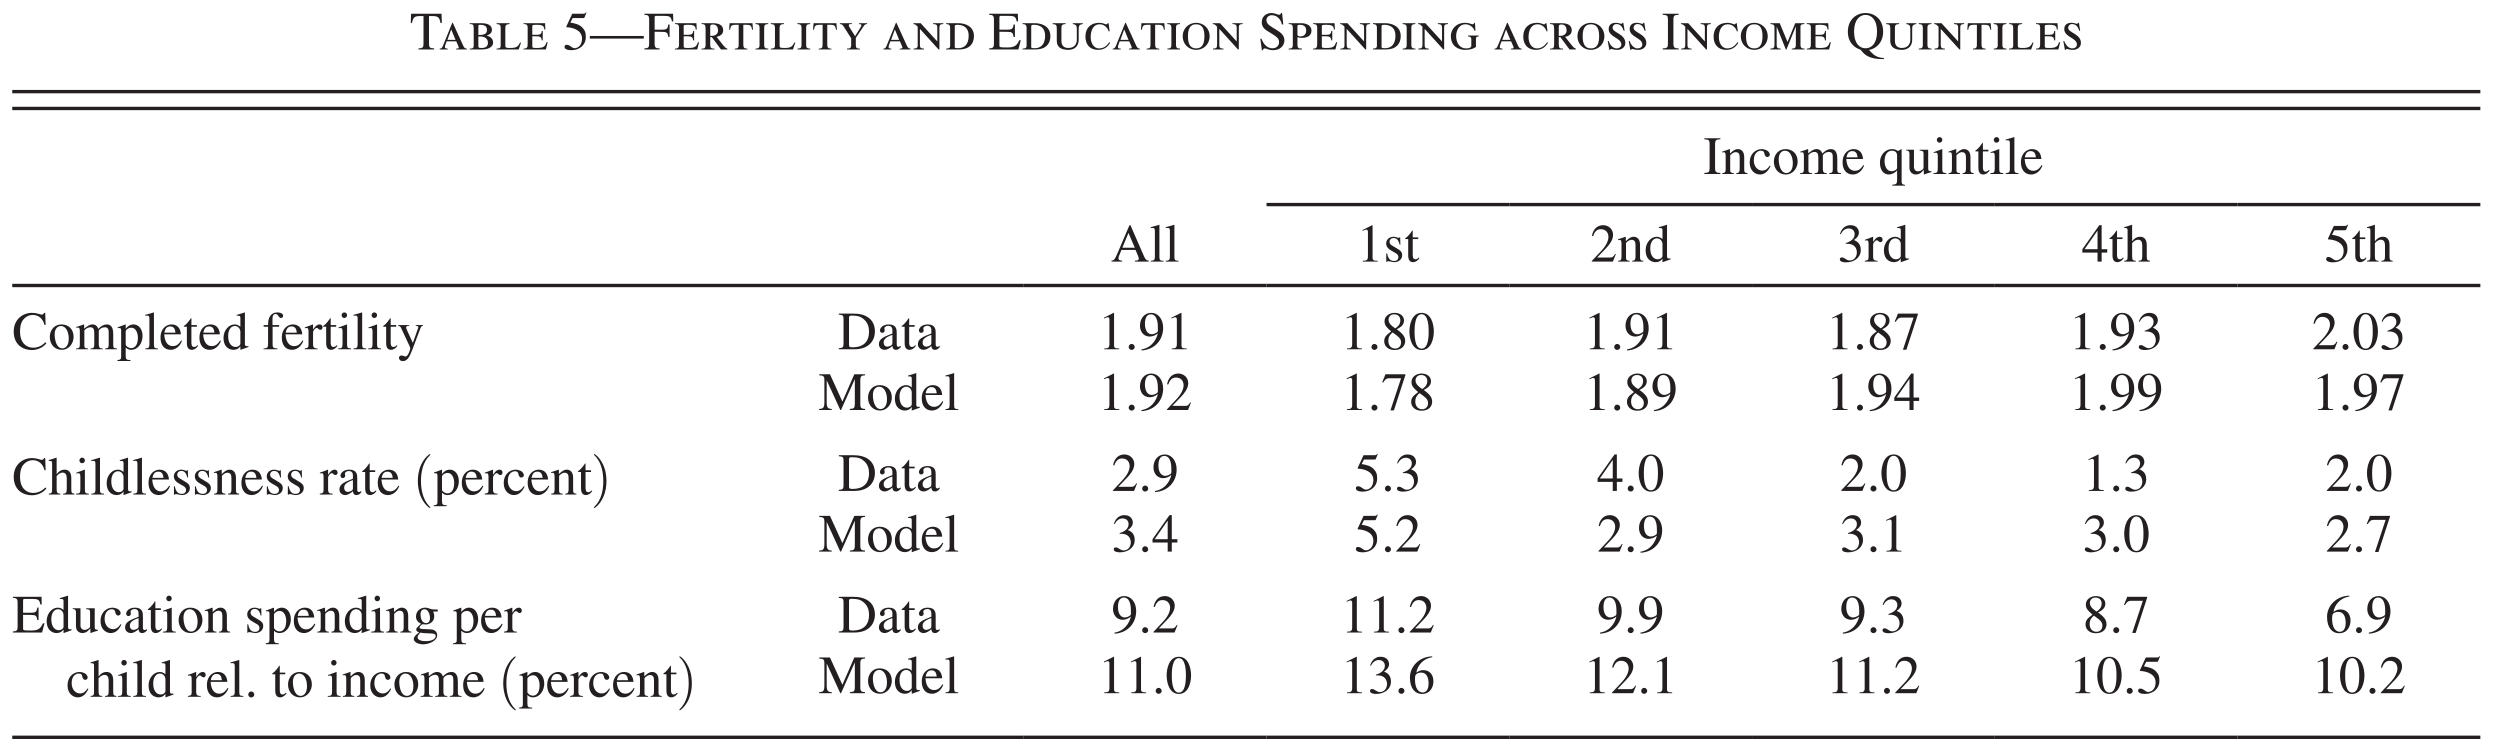 <?xml version="1.0" encoding="UTF-8"?>
<svg xmlns="http://www.w3.org/2000/svg" xmlns:xlink="http://www.w3.org/1999/xlink" width="370.729pt" height="112.072pt" viewBox="0 0 370.729 112.072" version="1.1">
<defs>
<g>
<symbol overflow="visible" id="glyph0-0">
<path style="stroke:none;" d="M 0 0 L 4 0 L 4 -5.594 L 0 -5.594 Z M 2 -3.156 L 0.641 -5.203 L 3.359 -5.203 Z M 2.234 -2.797 L 3.594 -4.844 L 3.594 -0.766 Z M 0.641 -0.406 L 2 -2.438 L 3.359 -0.406 Z M 0.406 -4.844 L 1.766 -2.797 L 0.406 -0.766 Z M 0.406 -4.844 "/>
</symbol>
<symbol overflow="visible" id="glyph0-1">
<path style="stroke:none;" d="M 3.609 -0.156 C 2.938 -0.172 2.844 -0.328 2.844 -0.875 L 2.844 -4.953 L 3.281 -4.953 C 4.156 -4.953 4.391 -4.812 4.547 -3.938 L 4.75 -3.938 L 4.703 -5.297 L 0.188 -5.297 L 0.141 -3.938 L 0.328 -3.938 C 0.5 -4.812 0.719 -4.953 1.594 -4.953 L 2.031 -4.953 L 2.031 -0.953 C 2.031 -0.375 2.016 -0.188 1.281 -0.156 L 1.281 0 L 3.609 0 Z M 3.609 -0.156 "/>
</symbol>
<symbol overflow="visible" id="glyph0-2">
<path style="stroke:none;" d="M 2.641 -1.203 C 2.781 -0.844 3.016 -0.406 3.016 -0.281 C 3.016 -0.156 2.891 -0.125 2.609 -0.125 L 2.609 0 L 4.203 0 L 4.203 -0.125 C 3.906 -0.125 3.781 -0.312 3.641 -0.625 L 2.125 -3.953 L 2.047 -3.953 L 0.656 -0.516 C 0.516 -0.156 0.359 -0.125 0.188 -0.125 L 0.188 0 L 1.375 0 L 1.375 -0.125 C 1.094 -0.125 0.938 -0.172 0.953 -0.391 C 0.969 -0.516 1 -0.656 1.219 -1.203 Z M 1.328 -1.422 L 1.891 -2.969 L 2.531 -1.422 Z M 1.328 -1.422 "/>
</symbol>
<symbol overflow="visible" id="glyph0-3">
<path style="stroke:none;" d="M 0.781 -0.641 C 0.781 -0.203 0.656 -0.125 0.188 -0.125 L 0.188 0 L 2.078 0 C 2.672 0 3.656 -0.234 3.656 -1.016 C 3.656 -1.719 3.031 -1.984 2.703 -2.047 L 2.703 -2.062 C 2.969 -2.141 3.484 -2.359 3.484 -2.891 C 3.484 -3.609 2.844 -3.891 1.922 -3.891 L 0.188 -3.891 L 0.188 -3.766 C 0.625 -3.766 0.781 -3.719 0.781 -3.141 Z M 1.469 -1.922 L 1.797 -1.922 C 2.531 -1.922 2.891 -1.5 2.891 -0.984 C 2.891 -0.422 2.484 -0.219 1.953 -0.219 C 1.594 -0.219 1.469 -0.234 1.469 -0.484 Z M 1.469 -3.469 C 1.469 -3.609 1.5 -3.656 1.719 -3.656 C 2.219 -3.656 2.75 -3.547 2.75 -2.891 C 2.75 -2.266 2.266 -2.141 1.469 -2.141 Z M 1.469 -3.469 "/>
</symbol>
<symbol overflow="visible" id="glyph0-4">
<path style="stroke:none;" d="M 3.797 -1.016 L 3.641 -1.016 C 3.375 -0.438 3.141 -0.219 2.188 -0.219 C 1.562 -0.219 1.469 -0.266 1.469 -0.594 L 1.469 -3.234 C 1.469 -3.609 1.641 -3.75 2.109 -3.766 L 2.109 -3.891 L 0.172 -3.891 L 0.172 -3.766 C 0.641 -3.75 0.781 -3.609 0.781 -3.234 L 0.781 -0.594 C 0.781 -0.266 0.688 -0.141 0.172 -0.125 L 0.172 0 L 3.453 0 Z M 3.797 -1.016 "/>
</symbol>
<symbol overflow="visible" id="glyph0-5">
<path style="stroke:none;" d="M 3.016 -2.75 L 2.875 -2.75 C 2.844 -2.297 2.656 -2.172 2.125 -2.172 L 1.469 -2.172 L 1.469 -3.484 C 1.469 -3.625 1.562 -3.656 2.141 -3.656 C 3.047 -3.656 3.234 -3.438 3.25 -2.953 L 3.406 -2.953 L 3.359 -3.891 L 0.172 -3.891 L 0.172 -3.766 C 0.469 -3.766 0.781 -3.734 0.781 -3.281 L 0.781 -0.891 C 0.781 -0.391 0.766 -0.125 0.172 -0.125 L 0.172 0 L 3.484 0 L 3.75 -1.062 L 3.578 -1.062 C 3.359 -0.438 3.188 -0.219 2.109 -0.219 C 1.562 -0.219 1.469 -0.25 1.469 -0.453 L 1.469 -1.953 L 2.125 -1.953 C 2.656 -1.953 2.844 -1.781 2.875 -1.344 L 3.016 -1.344 Z M 3.016 -2.75 "/>
</symbol>
<symbol overflow="visible" id="glyph0-6">
<path style="stroke:none;" d=""/>
</symbol>
<symbol overflow="visible" id="glyph0-7">
<path style="stroke:none;" d="M 1.453 -4.656 L 3.016 -4.656 C 3.109 -4.656 3.172 -4.656 3.203 -4.734 L 3.5 -5.453 L 3.438 -5.5 C 3.344 -5.391 3.266 -5.297 3.062 -5.297 L 1.391 -5.297 L 0.516 -3.406 C 0.5 -3.344 0.516 -3.297 0.562 -3.297 C 1.438 -3.266 2.844 -2.891 2.844 -1.609 C 2.844 -0.625 2.25 -0.188 1.734 -0.188 C 1.297 -0.188 1.094 -0.688 0.578 -0.688 C 0.25 -0.688 0.25 -0.453 0.25 -0.375 C 0.25 -0.078 0.625 0.109 1.266 0.109 C 2.531 0.109 3.406 -0.734 3.406 -1.797 C 3.406 -2.516 3.312 -2.75 2.969 -3.156 C 2.5 -3.734 1.75 -3.875 1.109 -3.984 Z M 1.453 -4.656 "/>
</symbol>
<symbol overflow="visible" id="glyph0-8">
<path style="stroke:none;" d="M 0 -2 L 0 -1.609 L 8 -1.609 L 8 -2 Z M 0 -2 "/>
</symbol>
<symbol overflow="visible" id="glyph0-9">
<path style="stroke:none;" d="M 3.828 -1.844 L 3.828 -3.703 L 3.641 -3.703 C 3.562 -3.109 3.422 -2.938 2.766 -2.938 L 1.609 -2.938 L 1.609 -4.719 C 1.609 -4.953 1.656 -4.984 1.859 -4.984 L 2.953 -4.984 C 3.844 -4.984 4.047 -4.859 4.172 -4.156 L 4.375 -4.156 L 4.344 -5.297 L 0.094 -5.297 L 0.094 -5.141 C 0.594 -5.109 0.797 -5.062 0.797 -4.422 L 0.797 -0.953 C 0.797 -0.297 0.703 -0.188 0.094 -0.156 L 0.094 0 L 2.344 0 L 2.344 -0.156 C 1.766 -0.172 1.609 -0.266 1.609 -0.875 L 1.609 -2.625 L 2.766 -2.609 C 3.375 -2.594 3.562 -2.516 3.641 -1.844 Z M 3.828 -1.844 "/>
</symbol>
<symbol overflow="visible" id="glyph0-10">
<path style="stroke:none;" d="M 0.719 -0.719 C 0.719 -0.172 0.531 -0.125 0.109 -0.125 L 0.109 0 L 2.031 0 L 2.031 -0.125 C 1.578 -0.125 1.406 -0.172 1.406 -0.719 L 1.406 -1.828 L 1.641 -1.828 L 3 0 L 3.938 0 L 3.938 -0.125 C 3.672 -0.203 3.531 -0.375 3.266 -0.703 L 2.344 -1.875 C 2.953 -1.984 3.328 -2.312 3.328 -2.844 C 3.328 -3.625 2.656 -3.891 1.875 -3.891 L 0.109 -3.891 L 0.109 -3.766 C 0.547 -3.766 0.719 -3.688 0.719 -3.078 Z M 1.406 -3.422 C 1.406 -3.594 1.5 -3.703 1.781 -3.703 C 2.266 -3.703 2.562 -3.438 2.562 -2.781 C 2.562 -2.281 2.125 -2.016 1.641 -2.016 L 1.406 -2.016 Z M 1.406 -3.422 "/>
</symbol>
<symbol overflow="visible" id="glyph0-11">
<path style="stroke:none;" d="M 1.625 -0.844 C 1.625 -0.344 1.609 -0.125 1.047 -0.125 L 1.047 0 L 2.922 0 L 2.922 -0.125 C 2.344 -0.125 2.312 -0.344 2.312 -0.844 L 2.312 -3.656 L 2.812 -3.656 C 3.469 -3.656 3.516 -3.422 3.609 -2.938 L 3.75 -2.938 L 3.672 -3.891 L 0.281 -3.891 L 0.203 -2.938 L 0.344 -2.938 C 0.438 -3.422 0.484 -3.656 1.141 -3.656 L 1.625 -3.656 Z M 1.625 -0.844 "/>
</symbol>
<symbol overflow="visible" id="glyph0-12">
<path style="stroke:none;" d="M 0.109 -3.766 C 0.578 -3.75 0.719 -3.609 0.719 -3.234 L 0.719 -0.656 C 0.719 -0.266 0.594 -0.141 0.125 -0.125 L 0.125 0 L 2.016 0 L 2.016 -0.125 C 1.547 -0.141 1.406 -0.266 1.406 -0.656 L 1.406 -3.234 C 1.406 -3.609 1.531 -3.75 2 -3.766 L 2 -3.891 L 0.109 -3.891 Z M 0.109 -3.766 "/>
</symbol>
<symbol overflow="visible" id="glyph0-13">
<path style="stroke:none;" d="M 2.547 -1.719 L 3.609 -3.297 C 3.828 -3.625 3.906 -3.766 4.219 -3.766 L 4.219 -3.891 L 3.031 -3.891 L 3.031 -3.766 C 3.156 -3.766 3.375 -3.75 3.375 -3.594 C 3.375 -3.453 3.297 -3.328 3.188 -3.172 L 2.438 -1.969 L 1.672 -3.188 C 1.562 -3.359 1.5 -3.469 1.5 -3.578 C 1.5 -3.734 1.641 -3.766 1.734 -3.766 L 1.953 -3.766 L 1.953 -3.891 L 0.188 -3.891 L 0.188 -3.766 C 0.438 -3.75 0.578 -3.656 0.688 -3.5 L 1.859 -1.656 L 1.859 -0.594 C 1.844 -0.234 1.719 -0.125 1.234 -0.125 L 1.234 0 L 3.156 0 L 3.156 -0.125 C 2.688 -0.125 2.547 -0.234 2.547 -0.594 Z M 2.547 -1.719 "/>
</symbol>
<symbol overflow="visible" id="glyph0-14">
<path style="stroke:none;" d=""/>
</symbol>
<symbol overflow="visible" id="glyph0-15">
<path style="stroke:none;" d="M 3.922 0 L 4.047 0 L 4.047 -3.266 C 4.047 -3.641 4.172 -3.75 4.625 -3.766 L 4.625 -3.891 L 3.109 -3.891 L 3.109 -3.766 C 3.578 -3.75 3.734 -3.641 3.734 -3.266 L 3.734 -1.188 L 1.266 -3.891 L 0.188 -3.891 L 0.188 -3.766 C 0.391 -3.75 0.547 -3.672 0.656 -3.547 L 0.828 -3.375 L 0.828 -0.656 C 0.828 -0.266 0.719 -0.141 0.219 -0.125 L 0.219 0 L 1.766 0 L 1.766 -0.125 C 1.266 -0.141 1.156 -0.266 1.156 -0.656 L 1.156 -3.047 Z M 3.922 0 "/>
</symbol>
<symbol overflow="visible" id="glyph0-16">
<path style="stroke:none;" d="M 0.75 -0.547 C 0.75 -0.25 0.625 -0.141 0.156 -0.125 L 0.156 0 L 2.094 0 C 3.609 0 4.281 -0.844 4.281 -1.969 C 4.281 -3.516 2.875 -3.891 2.016 -3.891 L 0.156 -3.891 L 0.156 -3.766 C 0.547 -3.75 0.75 -3.641 0.75 -3.234 Z M 3.5 -2.047 C 3.5 -0.703 2.828 -0.188 1.953 -0.188 C 1.5 -0.188 1.438 -0.219 1.438 -0.359 L 1.438 -3.391 C 1.438 -3.578 1.469 -3.656 1.828 -3.656 C 2.875 -3.656 3.5 -3.109 3.5 -2.047 Z M 3.5 -2.047 "/>
</symbol>
<symbol overflow="visible" id="glyph0-17">
<path style="stroke:none;" d="M 4.781 -1.359 L 4.547 -1.359 C 4.203 -0.547 3.797 -0.297 2.797 -0.297 C 1.609 -0.297 1.609 -0.312 1.609 -0.641 L 1.609 -2.625 L 2.844 -2.609 C 3.5 -2.594 3.625 -2.484 3.719 -1.844 L 3.906 -1.844 L 3.906 -3.703 L 3.719 -3.703 C 3.625 -3.141 3.547 -2.938 2.844 -2.938 L 1.609 -2.938 L 1.609 -4.719 C 1.609 -4.984 1.703 -4.984 1.875 -4.984 L 2.953 -4.984 C 3.844 -4.984 4.047 -4.859 4.172 -4.156 L 4.375 -4.156 L 4.344 -5.297 L 0.094 -5.297 L 0.094 -5.141 C 0.594 -5.109 0.797 -5.062 0.797 -4.422 L 0.797 -0.875 C 0.797 -0.25 0.609 -0.188 0.094 -0.156 L 0.094 0 L 4.422 0 Z M 4.781 -1.359 "/>
</symbol>
<symbol overflow="visible" id="glyph0-18">
<path style="stroke:none;" d="M 0.172 -3.891 L 0.172 -3.766 C 0.672 -3.734 0.781 -3.609 0.781 -3.109 L 0.781 -1.266 C 0.781 -0.438 1.312 0.062 2.5 0.062 C 3.484 0.062 4.031 -0.562 4.031 -1.422 L 4.031 -2.984 C 4.031 -3.484 4.078 -3.688 4.641 -3.766 L 4.641 -3.891 L 3.156 -3.891 L 3.156 -3.766 C 3.703 -3.688 3.75 -3.484 3.75 -2.984 L 3.75 -1.422 C 3.75 -0.906 3.469 -0.219 2.5 -0.219 C 1.781 -0.219 1.469 -0.641 1.469 -1.266 L 1.469 -3.109 C 1.469 -3.484 1.469 -3.75 2.094 -3.766 L 2.094 -3.891 Z M 0.172 -3.891 "/>
</symbol>
<symbol overflow="visible" id="glyph0-19">
<path style="stroke:none;" d="M 3.578 -3.891 L 3.453 -3.891 C 3.391 -3.812 3.328 -3.719 3.234 -3.719 C 3.031 -3.719 2.812 -3.953 2.203 -3.953 C 0.859 -3.953 0.141 -3.125 0.141 -1.906 C 0.141 -0.703 0.828 0.062 2.031 0.062 C 3.047 0.062 3.531 -0.531 3.812 -0.984 L 3.688 -1.078 C 3.375 -0.641 2.938 -0.156 2.172 -0.156 C 1.281 -0.156 0.922 -1.078 0.922 -1.828 C 0.922 -2.891 1.344 -3.734 2.234 -3.734 C 2.875 -3.734 3.391 -3.312 3.594 -2.688 L 3.734 -2.688 Z M 3.578 -3.891 "/>
</symbol>
<symbol overflow="visible" id="glyph0-20">
<path style="stroke:none;" d="M 4.172 -1.969 C 4.172 -3.125 3.266 -3.953 2.172 -3.953 C 1.078 -3.953 0.172 -3.125 0.172 -1.969 C 0.172 -0.766 1.078 0.062 2.172 0.062 C 3.266 0.062 4.172 -0.766 4.172 -1.969 Z M 3.391 -1.969 C 3.391 -1.016 3.188 -0.156 2.172 -0.156 C 1.156 -0.156 0.953 -1.016 0.953 -1.969 C 0.953 -2.875 1.156 -3.734 2.172 -3.734 C 3.188 -3.734 3.391 -2.875 3.391 -1.969 Z M 3.391 -1.969 "/>
</symbol>
<symbol overflow="visible" id="glyph0-21">
<path style="stroke:none;" d="M 3.578 -5.406 L 3.406 -5.406 C 3.391 -5.312 3.359 -5.141 3.125 -5.141 C 2.922 -5.141 2.5 -5.406 2.016 -5.406 C 1.297 -5.406 0.562 -4.953 0.562 -4.047 C 0.562 -3.25 1.078 -2.906 1.812 -2.484 C 2.984 -1.797 3.125 -1.516 3.125 -1.062 C 3.125 -0.625 2.797 -0.172 2.156 -0.172 C 1.078 -0.172 0.672 -1.219 0.516 -1.594 L 0.344 -1.594 L 0.578 0.109 L 0.75 0.109 C 0.75 -0.031 0.828 -0.156 1 -0.156 C 1.234 -0.156 1.625 0.109 2.234 0.109 C 3.391 0.109 3.922 -0.656 3.922 -1.344 C 3.922 -2.969 1.25 -3.141 1.25 -4.344 C 1.25 -4.828 1.656 -5.078 2.062 -5.078 C 2.906 -5.078 3.422 -4.359 3.547 -3.703 L 3.75 -3.703 Z M 3.578 -5.406 "/>
</symbol>
<symbol overflow="visible" id="glyph0-22">
<path style="stroke:none;" d="M 1.406 -1.828 C 1.578 -1.75 1.844 -1.719 2.094 -1.719 C 2.734 -1.719 3.484 -1.969 3.484 -2.781 C 3.484 -3.656 2.562 -3.891 2.031 -3.891 L 0.109 -3.891 L 0.109 -3.766 C 0.547 -3.766 0.719 -3.656 0.719 -3.219 L 0.719 -0.719 C 0.719 -0.172 0.531 -0.156 0.109 -0.125 L 0.109 0 L 2.078 0 L 2.078 -0.125 C 1.578 -0.156 1.406 -0.172 1.406 -0.719 Z M 1.406 -3.453 C 1.406 -3.547 1.406 -3.656 1.797 -3.656 C 2.219 -3.656 2.703 -3.5 2.703 -2.797 C 2.703 -2.156 2.25 -1.938 1.891 -1.938 C 1.484 -1.938 1.406 -2.016 1.406 -2.297 Z M 1.406 -3.453 "/>
</symbol>
<symbol overflow="visible" id="glyph0-23">
<path style="stroke:none;" d="M 2.688 -2.062 L 2.688 -1.938 C 3.094 -1.922 3.188 -1.734 3.188 -1.531 L 3.188 -0.578 C 3.188 -0.281 2.953 -0.156 2.391 -0.156 C 1.547 -0.156 0.938 -0.875 0.938 -2 C 0.938 -2.75 1.344 -3.734 2.312 -3.734 C 2.953 -3.734 3.516 -3.281 3.656 -2.781 L 3.797 -2.781 L 3.734 -3.953 L 3.625 -3.953 C 3.594 -3.844 3.547 -3.734 3.359 -3.734 C 3.188 -3.734 2.875 -3.953 2.297 -3.953 C 0.828 -3.953 0.156 -2.875 0.156 -2.016 C 0.156 -0.344 1.422 0.062 2.266 0.062 C 3.188 0.062 3.75 -0.234 3.875 -0.391 L 3.875 -1.578 C 3.875 -1.781 3.922 -1.922 4.297 -1.938 L 4.297 -2.062 Z M 2.688 -2.062 "/>
</symbol>
<symbol overflow="visible" id="glyph0-24">
<path style="stroke:none;" d="M 2.719 -2.766 L 2.531 -3.953 L 2.422 -3.953 C 2.344 -3.828 2.297 -3.797 2.203 -3.797 C 2.125 -3.797 1.844 -3.953 1.422 -3.953 C 0.719 -3.953 0.359 -3.609 0.359 -3.016 C 0.359 -1.797 2.234 -1.75 2.234 -0.734 C 2.234 -0.375 1.922 -0.156 1.547 -0.156 C 1.125 -0.156 0.641 -0.453 0.344 -1.266 L 0.219 -1.25 L 0.453 0.062 L 0.578 0.047 C 0.594 0.016 0.625 -0.078 0.75 -0.078 C 0.859 -0.078 1.078 0.062 1.656 0.062 C 2.203 0.062 2.828 -0.281 2.828 -0.953 C 2.828 -2.328 0.938 -2.469 0.938 -3.203 C 0.938 -3.516 1.172 -3.766 1.516 -3.766 C 2.203 -3.766 2.438 -3.188 2.578 -2.781 Z M 2.719 -2.766 "/>
</symbol>
<symbol overflow="visible" id="glyph0-25">
<path style="stroke:none;" d="M 0.141 0 L 2.516 0 L 2.516 -0.156 C 1.922 -0.172 1.734 -0.25 1.734 -0.875 L 1.734 -4.422 C 1.734 -5.062 1.938 -5.125 2.516 -5.141 L 2.516 -5.297 L 0.141 -5.297 L 0.141 -5.141 C 0.812 -5.109 0.922 -5.016 0.922 -4.422 L 0.922 -0.875 C 0.922 -0.297 0.828 -0.172 0.141 -0.156 Z M 0.141 0 "/>
</symbol>
<symbol overflow="visible" id="glyph0-26">
<path style="stroke:none;" d="M 1.047 -3.344 L 1.062 -3.344 L 2.406 0 L 2.5 0 L 3.875 -3.391 L 3.891 -3.391 L 3.891 -0.656 C 3.891 -0.266 3.766 -0.141 3.297 -0.125 L 3.297 0 L 5.188 0 L 5.188 -0.125 C 4.719 -0.141 4.578 -0.266 4.578 -0.656 L 4.578 -3.391 C 4.578 -3.594 4.656 -3.766 5.172 -3.766 L 5.172 -3.891 L 3.797 -3.891 L 2.656 -1.109 L 1.5 -3.891 L 0.125 -3.891 L 0.125 -3.766 C 0.547 -3.734 0.719 -3.656 0.719 -3.297 L 0.719 -0.656 C 0.719 -0.266 0.594 -0.141 0.109 -0.125 L 0.109 0 L 1.641 0 L 1.641 -0.125 C 1.156 -0.141 1.047 -0.266 1.047 -0.656 Z M 1.047 -3.344 "/>
</symbol>
<symbol overflow="visible" id="glyph0-27">
<path style="stroke:none;" d="M 5.609 1.266 C 4.875 1.25 4.422 1.016 4.047 0.719 C 3.906 0.609 3.484 0.188 3.406 0.062 C 4.266 -0.047 5.5 -0.875 5.5 -2.641 C 5.5 -4.484 4.203 -5.406 2.891 -5.406 C 1.578 -5.406 0.266 -4.469 0.266 -2.641 C 0.266 -0.938 1.375 -0.188 2.125 0.016 L 2.5 0.453 C 3.125 1.156 4.156 1.422 5.234 1.422 C 5.328 1.422 5.5 1.422 5.609 1.422 Z M 2.891 -5.125 C 3.703 -5.125 4.594 -4.469 4.594 -2.641 C 4.594 -0.891 3.781 -0.172 2.891 -0.172 C 2 -0.172 1.188 -0.891 1.188 -2.641 C 1.188 -4.469 2.078 -5.125 2.891 -5.125 Z M 2.891 -5.125 "/>
</symbol>
<symbol overflow="visible" id="glyph0-28">
<path style="stroke:none;" d="M 0.641 -0.719 C 0.641 -0.25 0.516 -0.141 0.141 -0.125 L 0.141 0 L 1.844 0 L 1.844 -0.125 C 1.422 -0.141 1.312 -0.266 1.312 -0.531 L 1.312 -2.781 C 1.609 -3.078 1.859 -3.234 2.109 -3.234 C 2.578 -3.234 2.719 -2.953 2.719 -2.469 L 2.719 -0.797 C 2.719 -0.188 2.516 -0.141 2.219 -0.125 L 2.219 0 L 3.875 0 L 3.875 -0.125 C 3.484 -0.156 3.391 -0.266 3.391 -0.641 L 3.391 -2.484 C 3.391 -3.469 2.828 -3.688 2.453 -3.688 C 1.984 -3.688 1.688 -3.406 1.281 -3.031 L 1.281 -3.656 L 1.234 -3.688 C 0.859 -3.547 0.484 -3.422 0.125 -3.312 L 0.125 -3.188 C 0.156 -3.203 0.25 -3.219 0.359 -3.219 C 0.484 -3.219 0.641 -3.203 0.641 -2.703 Z M 0.641 -0.719 "/>
</symbol>
<symbol overflow="visible" id="glyph0-29">
<path style="stroke:none;" d="M 3.188 -1.25 C 2.906 -0.844 2.609 -0.5 2.047 -0.5 C 1.375 -0.5 0.812 -1.109 0.812 -2.031 C 0.812 -3.203 1.547 -3.453 1.844 -3.453 C 2.266 -3.453 2.312 -3.297 2.375 -3.062 L 2.422 -2.891 C 2.469 -2.719 2.609 -2.5 2.812 -2.516 C 3.062 -2.531 3.188 -2.688 3.188 -2.875 C 3.188 -3.016 3.078 -3.266 2.844 -3.438 C 2.641 -3.562 2.281 -3.688 1.984 -3.688 C 1.125 -3.688 0.203 -3.016 0.203 -1.703 C 0.203 -0.438 1.062 0.078 1.703 0.078 C 2.344 0.078 2.859 -0.266 3.297 -1.172 Z M 3.188 -1.25 "/>
</symbol>
<symbol overflow="visible" id="glyph0-30">
<path style="stroke:none;" d="M 1.953 -3.688 C 0.891 -3.688 0.234 -2.812 0.234 -1.828 C 0.234 -0.75 0.953 0.078 1.984 0.078 C 3.203 0.078 3.766 -1.031 3.766 -1.828 C 3.766 -2.984 3.016 -3.688 1.953 -3.688 Z M 2.094 -0.141 C 1.141 -0.141 0.953 -1.609 0.953 -2.203 C 0.953 -3.047 1.391 -3.453 1.891 -3.453 C 2.625 -3.453 3.047 -2.578 3.047 -1.594 C 3.047 -0.453 2.5 -0.141 2.094 -0.141 Z M 2.094 -0.141 "/>
</symbol>
<symbol overflow="visible" id="glyph0-31">
<path style="stroke:none;" d="M 0.688 -0.688 C 0.688 -0.141 0.453 -0.125 0.125 -0.125 L 0.125 0 L 1.906 0 L 1.906 -0.125 C 1.625 -0.125 1.359 -0.141 1.359 -0.531 L 1.359 -2.797 C 1.359 -2.828 1.734 -3.266 2.281 -3.266 C 2.703 -3.266 2.828 -2.953 2.828 -2.422 L 2.828 -0.688 C 2.828 -0.172 2.641 -0.141 2.281 -0.125 L 2.281 0 L 4.078 0 L 4.078 -0.125 C 3.75 -0.125 3.5 -0.156 3.5 -0.766 L 3.5 -2.781 C 3.688 -3.047 3.953 -3.266 4.391 -3.266 C 4.969 -3.266 4.969 -2.797 4.969 -2.391 L 4.969 -0.703 C 4.969 -0.188 4.844 -0.172 4.453 -0.125 L 4.453 0 L 6.203 0 L 6.203 -0.125 L 5.984 -0.141 C 5.641 -0.188 5.641 -0.438 5.641 -0.609 L 5.641 -2.25 C 5.641 -2.844 5.531 -3.688 4.703 -3.688 C 4.078 -3.688 3.578 -3.203 3.422 -3.016 C 3.328 -3.344 3.078 -3.688 2.562 -3.688 C 2.125 -3.688 1.797 -3.422 1.328 -3.062 L 1.328 -3.656 L 1.266 -3.688 C 0.906 -3.547 0.531 -3.422 0.156 -3.312 L 0.156 -3.188 C 0.219 -3.203 0.297 -3.219 0.406 -3.219 C 0.531 -3.219 0.688 -3.203 0.688 -2.703 Z M 0.688 -0.688 "/>
</symbol>
<symbol overflow="visible" id="glyph0-32">
<path style="stroke:none;" d="M 3.266 -1.312 C 3.078 -1.016 2.734 -0.469 2.031 -0.469 C 1.5 -0.469 0.844 -0.797 0.75 -2.219 L 3.234 -2.219 C 3.156 -3.266 2.578 -3.688 1.828 -3.688 C 1.188 -3.688 0.203 -3.188 0.203 -1.719 C 0.203 -0.578 0.812 0.078 1.703 0.078 C 2.844 0.078 3.312 -1.016 3.391 -1.25 Z M 0.781 -2.469 C 0.906 -3.172 1.219 -3.391 1.656 -3.391 C 2.281 -3.391 2.375 -2.859 2.422 -2.469 Z M 0.781 -2.469 "/>
</symbol>
<symbol overflow="visible" id="glyph0-33">
<path style="stroke:none;" d="M 2.875 -3.406 C 2.562 -3.578 2.391 -3.688 1.969 -3.688 C 0.969 -3.688 0.188 -2.797 0.188 -1.703 C 0.188 -0.484 0.797 0.078 1.5 0.078 C 1.984 0.078 2.547 -0.25 2.688 -0.5 L 2.734 -0.5 L 2.734 0.984 C 2.734 1.391 2.609 1.578 2.016 1.594 L 2.016 1.734 L 3.906 1.734 L 3.906 1.625 C 3.547 1.547 3.406 1.516 3.406 1.125 L 3.406 -3.641 L 3.375 -3.688 L 3.312 -3.656 Z M 2.734 -1.016 C 2.719 -0.766 2.719 -0.625 2.297 -0.484 C 2.156 -0.422 2.031 -0.406 1.906 -0.406 C 1.188 -0.406 0.875 -1.172 0.875 -1.906 C 0.875 -2.875 1.312 -3.453 1.953 -3.453 C 2.719 -3.453 2.734 -2.891 2.734 -2.656 Z M 2.734 -1.016 "/>
</symbol>
<symbol overflow="visible" id="glyph0-34">
<path style="stroke:none;" d="M 3.828 -0.406 C 3.359 -0.391 3.344 -0.562 3.344 -0.859 L 3.344 -3.594 L 2.078 -3.594 L 2.078 -3.469 C 2.625 -3.453 2.656 -3.281 2.656 -2.953 L 2.656 -1.078 C 2.656 -0.812 2.609 -0.734 2.531 -0.672 C 2.312 -0.5 2.078 -0.391 1.844 -0.391 C 1.312 -0.391 1.234 -0.875 1.234 -0.984 L 1.234 -3.594 L 0.078 -3.594 L 0.078 -3.484 C 0.312 -3.469 0.562 -3.453 0.562 -2.969 L 0.562 -0.953 C 0.562 -0.109 1.188 0.078 1.516 0.078 C 1.656 0.078 2.047 0.047 2.359 -0.266 L 2.703 -0.609 L 2.703 0.062 L 2.719 0.078 C 3.094 -0.062 3.406 -0.172 3.828 -0.281 Z M 3.828 -0.406 "/>
</symbol>
<symbol overflow="visible" id="glyph0-35">
<path style="stroke:none;" d="M 0.125 0 L 2.031 0 L 2.031 -0.125 C 1.469 -0.156 1.438 -0.281 1.438 -0.812 L 1.438 -3.656 L 1.406 -3.688 C 0.984 -3.531 0.578 -3.375 0.156 -3.234 L 0.156 -3.125 C 0.266 -3.141 0.375 -3.156 0.484 -3.156 C 0.609 -3.156 0.766 -3.141 0.766 -2.672 L 0.766 -0.812 C 0.766 -0.188 0.625 -0.141 0.125 -0.125 Z M 0.625 -5.062 C 0.625 -4.906 0.734 -4.641 1.031 -4.641 C 1.266 -4.641 1.438 -4.828 1.438 -5.062 C 1.438 -5.281 1.266 -5.469 1.031 -5.469 C 0.75 -5.469 0.625 -5.203 0.625 -5.062 Z M 0.625 -5.062 "/>
</symbol>
<symbol overflow="visible" id="glyph0-36">
<path style="stroke:none;" d="M 2.047 -3.594 L 1.234 -3.594 L 1.234 -4.531 C 1.234 -4.594 1.234 -4.625 1.172 -4.625 C 0.875 -4.203 0.766 -4.031 0.453 -3.719 C 0.281 -3.547 0.109 -3.5 0.109 -3.406 C 0.109 -3.375 0.125 -3.359 0.141 -3.344 L 0.562 -3.344 L 0.562 -0.938 C 0.562 -0.141 0.891 0.078 1.297 0.078 C 1.656 0.078 2.047 -0.188 2.234 -0.531 L 2.125 -0.609 C 2.047 -0.516 1.891 -0.344 1.641 -0.344 C 1.234 -0.344 1.234 -0.812 1.234 -1.062 L 1.234 -3.344 L 2.047 -3.344 Z M 2.047 -3.594 "/>
</symbol>
<symbol overflow="visible" id="glyph0-37">
<path style="stroke:none;" d="M 0.172 0 L 2.062 0 L 2.062 -0.125 C 1.594 -0.141 1.453 -0.203 1.453 -0.672 L 1.453 -5.453 L 1.422 -5.469 C 1 -5.328 0.578 -5.219 0.156 -5.109 L 0.156 -4.984 C 0.25 -4.984 0.312 -5 0.422 -5 C 0.734 -5 0.781 -4.875 0.781 -4.516 L 0.781 -0.703 C 0.781 -0.25 0.641 -0.156 0.172 -0.125 Z M 0.172 0 "/>
</symbol>
<symbol overflow="visible" id="glyph0-38">
<path style="stroke:none;" d="M 5.641 -0.156 C 5.297 -0.172 5.188 -0.266 4.922 -0.844 L 2.938 -5.391 L 2.781 -5.391 L 1.109 -1.469 C 0.953 -1.109 0.719 -0.531 0.531 -0.328 C 0.391 -0.172 0.25 -0.156 0.125 -0.156 L 0.125 0 L 1.703 0 L 1.703 -0.156 C 1.531 -0.156 1.156 -0.156 1.156 -0.484 C 1.156 -0.578 1.188 -0.688 1.219 -0.797 L 1.594 -1.734 L 3.688 -1.734 L 4.016 -0.953 C 4.062 -0.844 4.172 -0.578 4.172 -0.453 C 4.172 -0.156 3.906 -0.156 3.609 -0.156 L 3.609 0 L 5.641 0 Z M 1.734 -2.062 L 2.641 -4.25 L 3.578 -2.062 Z M 1.734 -2.062 "/>
</symbol>
<symbol overflow="visible" id="glyph0-39">
<path style="stroke:none;" d="M 0.938 0 L 3.156 0 L 3.156 -0.125 C 2.547 -0.125 2.391 -0.203 2.391 -0.594 L 2.391 -5.391 L 2.328 -5.406 L 0.891 -4.688 L 0.891 -4.562 C 1.344 -4.75 1.344 -4.75 1.438 -4.75 C 1.703 -4.75 1.703 -4.531 1.703 -4.375 L 1.703 -0.75 C 1.703 -0.156 1.406 -0.141 0.938 -0.125 Z M 0.938 0 "/>
</symbol>
<symbol overflow="visible" id="glyph0-40">
<path style="stroke:none;" d="M 2.516 -2.516 L 2.484 -3.609 L 2.406 -3.609 C 2.375 -3.578 2.344 -3.516 2.266 -3.516 C 2.125 -3.516 1.875 -3.688 1.531 -3.688 C 0.75 -3.688 0.406 -3.156 0.406 -2.703 C 0.406 -2.109 0.844 -1.812 1.344 -1.531 L 1.812 -1.266 C 2.062 -1.125 2.219 -0.938 2.219 -0.688 C 2.219 -0.219 1.844 -0.094 1.578 -0.094 C 0.797 -0.094 0.641 -0.797 0.547 -1.219 L 0.422 -1.219 L 0.422 0.031 L 0.516 0.031 C 0.562 -0.047 0.594 -0.062 0.703 -0.062 C 0.922 -0.078 1.266 0.078 1.625 0.078 C 2.141 0.078 2.781 -0.25 2.781 -0.953 C 2.781 -1.438 2.5 -1.656 2.109 -1.891 L 1.25 -2.406 C 0.953 -2.578 0.906 -2.812 0.906 -2.969 C 0.906 -3.188 1.078 -3.5 1.516 -3.5 C 1.859 -3.5 2.219 -3.328 2.406 -2.516 Z M 2.516 -2.516 "/>
</symbol>
<symbol overflow="visible" id="glyph0-41">
<path style="stroke:none;" d="M 3.797 -1.094 L 3.703 -1.141 C 3.391 -0.625 3.234 -0.609 2.938 -0.609 L 1.031 -0.609 L 2.375 -2.016 C 2.719 -2.391 3.391 -3.125 3.391 -3.969 C 3.391 -4.859 2.672 -5.406 1.938 -5.406 C 1.234 -5.406 0.484 -5.031 0.25 -3.812 L 0.422 -3.781 C 0.594 -4.203 0.828 -4.812 1.562 -4.812 C 2.5 -4.812 2.703 -4.078 2.703 -3.672 C 2.703 -3.078 2.359 -2.359 1.656 -1.609 L 0.234 -0.094 L 0.234 0 L 3.359 0 Z M 3.797 -1.094 "/>
</symbol>
<symbol overflow="visible" id="glyph0-42">
<path style="stroke:none;" d="M 2.719 -0.812 C 2.656 -0.531 2.344 -0.344 2.016 -0.344 C 1.484 -0.344 0.906 -0.781 0.906 -1.969 C 0.906 -3.062 1.453 -3.453 1.891 -3.453 C 2.266 -3.453 2.656 -3.203 2.719 -2.656 Z M 3.922 -0.469 C 3.391 -0.422 3.391 -0.578 3.391 -0.906 L 3.391 -5.453 L 3.359 -5.469 C 2.969 -5.328 2.578 -5.219 2.172 -5.109 L 2.172 -4.984 C 2.234 -4.984 2.312 -4.984 2.375 -4.984 C 2.719 -4.984 2.719 -4.828 2.719 -4.578 L 2.719 -3.344 C 2.453 -3.562 2.219 -3.688 1.875 -3.688 C 0.969 -3.688 0.219 -2.766 0.219 -1.719 C 0.219 -0.078 1.359 0.078 1.672 0.078 C 2.266 0.078 2.562 -0.219 2.703 -0.438 L 2.719 -0.438 L 2.719 0.062 L 2.75 0.078 C 3.172 -0.078 3.547 -0.203 3.922 -0.344 Z M 3.922 -0.469 "/>
</symbol>
<symbol overflow="visible" id="glyph0-43">
<path style="stroke:none;" d="M 1.219 -2.641 C 1.781 -2.656 1.969 -2.609 2.266 -2.469 C 2.781 -2.203 2.875 -1.609 2.875 -1.406 C 2.875 -0.812 2.547 -0.172 1.797 -0.172 C 1.328 -0.172 1.031 -0.625 0.656 -0.625 C 0.531 -0.625 0.344 -0.562 0.344 -0.344 C 0.344 0.078 1.047 0.109 1.234 0.109 C 2.484 0.109 3.453 -0.594 3.453 -1.734 C 3.453 -2.781 2.766 -3.062 2.438 -3.203 C 2.953 -3.547 3.172 -3.891 3.172 -4.328 C 3.172 -4.656 2.953 -5.406 1.922 -5.406 C 1.391 -5.406 0.688 -5.156 0.359 -4.109 L 0.484 -4.078 C 0.594 -4.297 0.938 -4.922 1.656 -4.922 C 2.25 -4.922 2.547 -4.5 2.547 -4.094 C 2.547 -3.359 1.938 -2.969 1.219 -2.75 Z M 1.219 -2.641 "/>
</symbol>
<symbol overflow="visible" id="glyph0-44">
<path style="stroke:none;" d="M 0.609 -0.672 C 0.609 -0.219 0.484 -0.203 0.047 -0.125 L 0.047 0 L 1.953 0 L 1.953 -0.125 C 1.547 -0.141 1.281 -0.172 1.281 -0.719 L 1.281 -2.516 C 1.281 -2.781 1.625 -3.172 1.828 -3.172 C 2.016 -3.172 2.094 -2.891 2.375 -2.891 C 2.562 -2.891 2.688 -3.047 2.688 -3.25 C 2.688 -3.516 2.516 -3.688 2.25 -3.688 C 1.938 -3.688 1.672 -3.516 1.297 -2.953 L 1.281 -2.953 L 1.281 -3.656 L 1.234 -3.688 C 0.844 -3.516 0.453 -3.375 0.062 -3.25 L 0.062 -3.125 C 0.125 -3.141 0.219 -3.156 0.328 -3.156 C 0.453 -3.156 0.609 -3.141 0.609 -2.672 Z M 0.609 -0.672 "/>
</symbol>
<symbol overflow="visible" id="glyph0-45">
<path style="stroke:none;" d="M 3.781 -1.844 L 2.953 -1.844 L 2.953 -5.406 L 2.609 -5.406 L 0.094 -1.844 L 0.094 -1.344 L 2.344 -1.344 L 2.344 0 L 2.953 0 L 2.953 -1.344 L 3.781 -1.344 Z M 2.344 -1.844 L 0.422 -1.844 L 2.312 -4.562 L 2.344 -4.562 Z M 2.344 -1.844 "/>
</symbol>
<symbol overflow="visible" id="glyph0-46">
<path style="stroke:none;" d="M 3.891 -0.125 C 3.5 -0.188 3.422 -0.234 3.422 -0.812 L 3.422 -2.406 C 3.422 -2.734 3.406 -3.688 2.422 -3.688 C 1.938 -3.688 1.547 -3.422 1.266 -3.031 L 1.25 -3.031 L 1.25 -5.438 L 1.219 -5.469 C 0.828 -5.328 0.438 -5.219 0.078 -5.109 L 0.078 -4.984 C 0.109 -4.984 0.188 -4.984 0.234 -4.984 C 0.578 -4.984 0.578 -4.828 0.578 -4.578 L 0.578 -0.812 C 0.578 -0.234 0.5 -0.172 0.078 -0.125 L 0.078 0 L 1.797 0 L 1.797 -0.125 C 1.406 -0.156 1.25 -0.203 1.25 -0.812 L 1.25 -2.75 C 1.578 -3.125 1.891 -3.25 2.125 -3.25 C 2.562 -3.25 2.75 -2.938 2.75 -2.406 L 2.75 -0.812 C 2.75 -0.203 2.594 -0.156 2.203 -0.125 L 2.203 0 L 3.891 0 Z M 3.891 -0.125 "/>
</symbol>
<symbol overflow="visible" id="glyph0-47">
<path style="stroke:none;" d="M 4.953 -3.609 L 4.891 -5.406 L 4.719 -5.406 C 4.656 -5.141 4.391 -5.141 4.359 -5.141 C 4.172 -5.141 3.656 -5.406 2.938 -5.406 C 1.562 -5.406 0.219 -4.438 0.219 -2.641 C 0.219 -0.656 1.609 0.109 2.891 0.109 C 4.375 0.109 5.062 -0.891 5.062 -0.906 L 4.922 -1.047 C 4.672 -0.812 4.094 -0.234 3.109 -0.234 C 2.109 -0.234 1.156 -0.938 1.156 -2.625 C 1.156 -3.781 1.5 -4.297 1.812 -4.594 C 2.156 -4.922 2.609 -5.094 3.016 -5.094 C 4 -5.094 4.578 -4.453 4.781 -3.609 Z M 4.953 -3.609 "/>
</symbol>
<symbol overflow="visible" id="glyph0-48">
<path style="stroke:none;" d="M 0.594 1.047 C 0.594 1.391 0.562 1.562 0.047 1.594 L 0.047 1.734 L 1.969 1.734 L 1.969 1.594 C 1.406 1.594 1.266 1.5 1.266 0.984 L 1.266 -0.266 C 1.531 -0.016 1.766 0.078 2.078 0.078 C 3.188 0.078 3.766 -1.047 3.766 -1.953 C 3.766 -3.031 3.156 -3.688 2.438 -3.688 C 1.828 -3.688 1.453 -3.281 1.281 -3.062 L 1.266 -3.078 L 1.266 -3.656 L 1.219 -3.688 C 0.844 -3.531 0.453 -3.391 0.078 -3.266 L 0.078 -3.141 C 0.141 -3.156 0.219 -3.156 0.297 -3.156 C 0.578 -3.156 0.594 -3.016 0.594 -2.703 Z M 1.266 -2.672 C 1.312 -2.969 1.766 -3.203 2.062 -3.203 C 3.031 -3.203 3.078 -1.906 3.078 -1.719 C 3.078 -0.328 2.359 -0.172 2.094 -0.172 C 1.641 -0.172 1.266 -0.516 1.266 -0.703 Z M 1.266 -2.672 "/>
</symbol>
<symbol overflow="visible" id="glyph0-49">
<path style="stroke:none;" d="M 2.469 -3.594 L 1.484 -3.594 L 1.484 -4.531 C 1.484 -4.828 1.531 -5.234 1.969 -5.234 C 2.344 -5.234 2.391 -4.641 2.719 -4.641 C 2.875 -4.641 3.062 -4.75 3.062 -4.969 C 3.062 -5.25 2.719 -5.469 2.266 -5.469 C 0.828 -5.469 0.828 -4.047 0.828 -3.594 L 0.172 -3.594 L 0.172 -3.344 L 0.828 -3.344 L 0.828 -0.828 C 0.828 -0.219 0.688 -0.141 0.156 -0.125 L 0.156 0 L 2.234 0 L 2.234 -0.125 C 1.5 -0.141 1.5 -0.344 1.5 -0.828 L 1.5 -3.344 L 2.469 -3.344 Z M 2.469 -3.594 "/>
</symbol>
<symbol overflow="visible" id="glyph0-50">
<path style="stroke:none;" d="M 3.797 -3.594 L 2.719 -3.594 L 2.719 -3.484 C 2.969 -3.484 3.109 -3.406 3.109 -3.25 C 3.109 -3.188 3 -2.922 2.922 -2.719 L 2.297 -0.938 L 1.375 -2.953 C 1.359 -3.016 1.297 -3.141 1.297 -3.25 C 1.297 -3.469 1.578 -3.469 1.766 -3.484 L 1.766 -3.594 L 0.109 -3.594 L 0.109 -3.484 C 0.219 -3.469 0.422 -3.438 0.516 -3.234 L 1.438 -1.266 C 1.547 -1.016 1.922 -0.281 1.922 -0.156 C 1.922 -0.031 1.609 1.078 1.188 1.078 C 1.094 1.078 0.844 0.922 0.625 0.922 C 0.25 0.922 0.234 1.234 0.234 1.281 C 0.234 1.484 0.422 1.75 0.828 1.75 C 1.422 1.75 1.781 1.219 2.188 0.141 L 3.422 -3.125 C 3.531 -3.453 3.703 -3.469 3.797 -3.484 Z M 3.797 -3.594 "/>
</symbol>
<symbol overflow="visible" id="glyph0-51">
<path style="stroke:none;" d="M 0.125 0 L 2.406 0 C 4.844 0 5.484 -1.562 5.484 -2.625 C 5.484 -4.422 4.203 -5.297 2.281 -5.297 L 0.125 -5.297 L 0.125 -5.141 C 0.75 -5.094 0.828 -5.016 0.828 -4.422 L 0.828 -0.875 C 0.828 -0.312 0.734 -0.188 0.125 -0.156 Z M 1.641 -4.688 C 1.641 -4.844 1.641 -5 2.031 -5 C 3.031 -5 3.484 -4.781 3.859 -4.438 C 4.422 -3.938 4.609 -3.297 4.609 -2.625 C 4.609 -0.297 2.641 -0.297 2.125 -0.297 C 1.75 -0.297 1.641 -0.359 1.641 -0.625 Z M 1.641 -4.688 "/>
</symbol>
<symbol overflow="visible" id="glyph0-52">
<path style="stroke:none;" d="M 2.297 -0.984 C 2.297 -0.75 2.266 -0.641 2.031 -0.531 C 1.953 -0.484 1.703 -0.391 1.531 -0.391 C 1.234 -0.391 1 -0.625 1 -1.016 L 1 -1.031 C 1 -1.297 1.094 -1.75 2.297 -2.141 Z M 3.531 -0.531 C 3.453 -0.453 3.344 -0.375 3.172 -0.375 C 2.938 -0.375 2.938 -0.609 2.938 -0.844 L 2.938 -2.406 C 2.938 -2.875 2.938 -3.688 1.75 -3.688 C 0.828 -3.688 0.453 -3.109 0.453 -2.797 C 0.453 -2.656 0.547 -2.438 0.797 -2.438 C 1 -2.438 1.156 -2.609 1.156 -2.781 C 1.156 -2.859 1.109 -2.969 1.109 -3.094 C 1.109 -3.344 1.422 -3.484 1.688 -3.484 C 1.922 -3.484 2.297 -3.406 2.297 -2.828 L 2.297 -2.344 C 0.984 -1.828 0.297 -1.547 0.297 -0.75 C 0.297 -0.219 0.719 0.078 1.141 0.078 C 1.578 0.078 2.016 -0.234 2.297 -0.5 C 2.344 0.078 2.688 0.078 2.828 0.078 C 2.953 0.078 3.203 0.078 3.531 -0.312 Z M 3.531 -0.531 "/>
</symbol>
<symbol overflow="visible" id="glyph0-53">
<path style="stroke:none;" d="M 1 0.094 C 1.172 0.094 1.453 -0.047 1.453 -0.344 C 1.453 -0.594 1.234 -0.797 1 -0.797 C 0.766 -0.797 0.562 -0.594 0.562 -0.344 C 0.562 -0.047 0.828 0.094 1 0.094 Z M 1 0.094 "/>
</symbol>
<symbol overflow="visible" id="glyph0-54">
<path style="stroke:none;" d="M 0.469 0.172 C 2.5 0.047 3.672 -1.469 3.672 -3.172 C 3.672 -4.5 2.906 -5.406 1.922 -5.406 C 0.875 -5.406 0.234 -4.547 0.234 -3.484 C 0.234 -2.828 0.609 -1.891 1.688 -1.891 C 2.078 -1.891 2.5 -2.047 2.859 -2.344 L 2.875 -2.312 C 2.828 -2.125 2.391 -0.297 0.453 0.016 Z M 2.891 -2.844 C 2.891 -2.703 2.875 -2.594 2.766 -2.516 C 2.594 -2.391 2.266 -2.234 2 -2.234 C 1.156 -2.234 0.969 -3.172 0.969 -3.781 C 0.969 -4.438 1.156 -5.188 1.828 -5.188 C 2.891 -5.188 2.891 -3.625 2.891 -3.156 Z M 2.891 -2.844 "/>
</symbol>
<symbol overflow="visible" id="glyph0-55">
<path style="stroke:none;" d="M 1.703 -2.5 C 2.609 -1.844 2.953 -1.594 2.953 -1.016 C 2.953 -0.453 2.578 -0.109 2.078 -0.109 C 1.422 -0.109 1.062 -0.625 1.062 -1.25 C 1.062 -1.969 1.438 -2.281 1.703 -2.5 Z M 0.453 -1.172 C 0.453 -0.547 0.969 0.109 1.969 0.109 C 3.297 0.109 3.562 -0.781 3.562 -1.203 C 3.562 -1.734 3.391 -2.203 2.312 -2.969 C 2.75 -3.203 3.391 -3.531 3.391 -4.266 C 3.391 -4.875 2.891 -5.406 1.984 -5.406 C 1.297 -5.406 0.5 -4.969 0.5 -4.172 C 0.5 -3.516 0.812 -3.25 1.484 -2.656 C 0.781 -2.109 0.453 -1.859 0.453 -1.172 Z M 1.094 -4.375 C 1.094 -4.766 1.344 -5.188 1.938 -5.188 C 2.562 -5.188 2.844 -4.75 2.844 -4.312 C 2.844 -3.609 2.391 -3.312 2.094 -3.109 C 1.797 -3.297 1.094 -3.75 1.094 -4.375 Z M 1.094 -4.375 "/>
</symbol>
<symbol overflow="visible" id="glyph0-56">
<path style="stroke:none;" d="M 2 -5.203 C 3.031 -5.203 3.047 -3.188 3.047 -2.641 C 3.047 -2.016 3.031 -0.094 2 -0.094 C 0.969 -0.094 0.953 -2 0.953 -2.641 C 0.953 -3.188 0.969 -5.203 2 -5.203 Z M 2 -5.406 C 0.531 -5.406 0.188 -3.594 0.188 -2.641 C 0.188 -1.688 0.531 0.109 2 0.109 C 3.469 0.109 3.812 -1.688 3.812 -2.641 C 3.812 -3.594 3.469 -5.406 2 -5.406 Z M 2 -5.406 "/>
</symbol>
<symbol overflow="visible" id="glyph0-57">
<path style="stroke:none;" d="M 3.594 -5.297 L 0.625 -5.297 L 0.5 -4.938 L 0.156 -4.125 L 0.297 -4.062 C 0.562 -4.469 0.703 -4.703 1.219 -4.703 L 2.953 -4.703 L 1.375 0.062 L 1.891 0.062 L 3.594 -5.172 Z M 3.594 -5.297 "/>
</symbol>
<symbol overflow="visible" id="glyph0-58">
<path style="stroke:none;" d="M 6.906 -5.297 L 5.312 -5.297 L 3.547 -1.25 L 1.703 -5.297 L 0.109 -5.297 L 0.109 -5.141 C 0.703 -5.109 0.875 -5.047 0.875 -4.422 L 0.875 -1.172 C 0.875 -0.312 0.703 -0.188 0.094 -0.156 L 0.094 0 L 1.969 0 L 1.969 -0.156 C 1.391 -0.172 1.219 -0.359 1.219 -1.172 L 1.219 -4.375 L 1.234 -4.375 L 3.234 0 L 3.344 0 L 5.375 -4.547 L 5.391 -4.547 L 5.391 -0.953 C 5.391 -0.297 5.281 -0.188 4.656 -0.156 L 4.656 0 L 6.906 0 L 6.906 -0.156 C 6.391 -0.188 6.203 -0.25 6.203 -0.875 L 6.203 -4.422 C 6.203 -5.062 6.406 -5.109 6.906 -5.141 Z M 6.906 -5.297 "/>
</symbol>
<symbol overflow="visible" id="glyph0-59">
<path style="stroke:none;" d="M 0.781 0.719 C 0.781 0.484 0.922 0.312 1.172 0.016 C 1.547 0.094 1.734 0.094 2.484 0.125 C 3.078 0.141 3.469 0.156 3.469 0.516 C 3.469 0.938 2.922 1.281 1.984 1.281 C 1.078 1.281 0.781 0.969 0.781 0.719 Z M 1.219 -2.734 C 1.219 -3.266 1.531 -3.453 1.812 -3.453 C 2.5 -3.453 2.625 -2.391 2.625 -2.156 C 2.625 -1.984 2.594 -1.391 2.047 -1.391 C 1.422 -1.391 1.219 -2.109 1.219 -2.734 Z M 3.766 -3.109 L 3.766 -3.422 L 3.141 -3.422 C 3.016 -3.422 2.875 -3.438 2.703 -3.5 C 2.391 -3.609 2.203 -3.688 1.922 -3.688 C 1.312 -3.688 0.547 -3.297 0.547 -2.344 C 0.547 -1.875 0.828 -1.516 1.297 -1.297 C 0.578 -0.672 0.578 -0.562 0.578 -0.438 C 0.578 -0.203 0.797 -0.109 1.016 -0.016 C 0.594 0.281 0.219 0.609 0.219 0.969 C 0.219 1.391 0.828 1.75 1.641 1.75 C 2.359 1.75 3.688 1.297 3.688 0.391 C 3.688 0.172 3.578 -0.422 2.719 -0.469 L 1.688 -0.516 C 1.453 -0.516 1.062 -0.547 1.062 -0.734 C 1.062 -0.891 1.391 -1.219 1.547 -1.234 C 1.594 -1.234 1.875 -1.188 1.969 -1.188 C 2.422 -1.188 3.25 -1.5 3.25 -2.375 C 3.25 -2.766 3.172 -2.922 3.094 -3.109 Z M 3.766 -3.109 "/>
</symbol>
<symbol overflow="visible" id="glyph0-60">
<path style="stroke:none;" d="M 3.562 -5.469 C 1.625 -5.406 0.266 -3.953 0.266 -2.328 C 0.266 -0.641 1.094 0.109 2.031 0.109 C 3.453 0.109 3.75 -1.156 3.75 -1.75 C 3.75 -2.812 3.125 -3.422 2.266 -3.422 C 1.828 -3.422 1.656 -3.328 1.219 -3.062 C 1.375 -4.047 2.156 -5.125 3.578 -5.344 Z M 1.938 -3.062 C 2.781 -3.062 3.031 -2.25 3.031 -1.438 C 3.031 -0.531 2.656 -0.109 2.156 -0.109 C 1.547 -0.109 1.016 -0.703 1.016 -2.047 C 1.016 -2.531 1.094 -2.719 1.172 -2.797 C 1.375 -2.984 1.656 -3.062 1.938 -3.062 Z M 1.938 -3.062 "/>
</symbol>
<symbol overflow="visible" id="glyph1-0">
<path style="stroke:none;" d="M 3.328 -5.281 L 1.812 -2.938 C 1.938 -2.797 3.453 -2.531 3.469 -2.5 C 3.531 -2.422 3.562 -2.375 3.562 -2.312 C 3.531 -1.859 2.922 -1.266 2.688 0.344 C 2.75 0.266 3.234 -0.047 3.953 -0.328 L 3.969 0 C 3.609 0.125 2.922 0.25 2.516 1 C 2.125 0.25 1.625 -0.172 1.266 -0.312 L 1.266 -0.609 C 1.984 -0.328 2.344 0.234 2.406 0.312 C 2.531 -0.812 2.938 -1.672 3.203 -2.234 C 2.469 -2.406 2.141 -2.359 1.547 -2.641 C 1.422 -2.719 1.391 -2.781 1.391 -2.844 C 1.391 -2.906 1.406 -2.938 1.422 -2.953 C 1.75 -3.5 2.828 -5.203 3.047 -5.484 Z M 0.406 1.562 L 4.734 1.562 L 4.734 -5.812 L 0.406 -5.812 Z M 0.406 1.562 "/>
</symbol>
<symbol overflow="visible" id="glyph1-1">
<path style="stroke:none;" d="M 2.453 1.922 C 2.453 1.891 2.453 1.875 2.312 1.75 C 1.312 0.734 1.062 -0.781 1.062 -2 C 1.062 -3.391 1.359 -4.797 2.344 -5.781 C 2.438 -5.891 2.453 -5.891 2.453 -5.922 C 2.453 -5.969 2.422 -6 2.375 -6 C 2.281 -6 1.562 -5.453 1.094 -4.438 C 0.688 -3.562 0.594 -2.672 0.594 -2 C 0.594 -1.375 0.688 -0.406 1.125 0.5 C 1.594 1.484 2.281 2 2.375 2 C 2.422 2 2.453 1.969 2.453 1.922 Z M 2.453 1.922 "/>
</symbol>
<symbol overflow="visible" id="glyph1-2">
<path style="stroke:none;" d="M 2.109 -2 C 2.109 -2.625 2.031 -3.594 1.578 -4.5 C 1.109 -5.484 0.422 -6 0.344 -6 C 0.281 -6 0.25 -5.969 0.25 -5.922 C 0.25 -5.891 0.25 -5.891 0.406 -5.734 C 1.188 -4.953 1.641 -3.672 1.641 -2 C 1.641 -0.625 1.359 0.781 0.359 1.781 C 0.266 1.891 0.25 1.891 0.25 1.922 C 0.25 1.969 0.281 2 0.344 2 C 0.422 2 1.141 1.453 1.609 0.438 C 2.016 -0.438 2.109 -1.328 2.109 -2 Z M 2.109 -2 "/>
</symbol>
</g>
</defs>
<g id="surface1">
<path style="fill:none;stroke-width:0.501;stroke-linecap:butt;stroke-linejoin:miter;stroke:rgb(13.725%,12.157%,12.549%);stroke-opacity:1;stroke-miterlimit:10;" d="M -0.002 -0.001 L 365.998 -0.001 " transform="matrix(1,0,0,-1,1.818,13.585)"/>
<path style="fill:none;stroke-width:0.501;stroke-linecap:butt;stroke-linejoin:miter;stroke:rgb(13.725%,12.157%,12.549%);stroke-opacity:1;stroke-miterlimit:10;" d="M -0.002 0.001 L 365.998 0.001 " transform="matrix(1,0,0,-1,1.818,16.084)"/>
<g style="fill:rgb(13.725%,12.157%,12.549%);fill-opacity:1;">
  <use xlink:href="#glyph0-1" x="60.771" y="7.334"/>
</g>
<g style="fill:rgb(13.725%,12.157%,12.549%);fill-opacity:1;">
  <use xlink:href="#glyph0-2" x="65.019" y="7.334"/>
  <use xlink:href="#glyph0-3" x="69.467" y="7.334"/>
  <use xlink:href="#glyph0-4" x="73.467" y="7.334"/>
  <use xlink:href="#glyph0-5" x="77.467" y="7.334"/>
  <use xlink:href="#glyph0-6" x="81.467" y="7.334"/>
</g>
<g style="fill:rgb(13.725%,12.157%,12.549%);fill-opacity:1;">
  <use xlink:href="#glyph0-7" x="83.467" y="7.334"/>
  <use xlink:href="#glyph0-8" x="87.467" y="7.334"/>
  <use xlink:href="#glyph0-9" x="95.467" y="7.334"/>
</g>
<g style="fill:rgb(13.725%,12.157%,12.549%);fill-opacity:1;">
  <use xlink:href="#glyph0-5" x="99.915" y="7.334"/>
  <use xlink:href="#glyph0-10" x="103.915" y="7.334"/>
  <use xlink:href="#glyph0-11" x="107.915" y="7.334"/>
  <use xlink:href="#glyph0-12" x="111.915" y="7.334"/>
  <use xlink:href="#glyph0-4" x="114.139" y="7.334"/>
  <use xlink:href="#glyph0-12" x="118.139" y="7.334"/>
  <use xlink:href="#glyph0-11" x="120.363" y="7.334"/>
  <use xlink:href="#glyph0-13" x="124.363" y="7.334"/>
</g>
<g style="fill:rgb(13.725%,12.157%,12.549%);fill-opacity:1;">
  <use xlink:href="#glyph0-14" x="128.811" y="7.334"/>
</g>
<g style="fill:rgb(13.725%,12.157%,12.549%);fill-opacity:1;">
  <use xlink:href="#glyph0-2" x="130.811" y="7.334"/>
  <use xlink:href="#glyph0-15" x="135.259" y="7.334"/>
  <use xlink:href="#glyph0-16" x="140.147" y="7.334"/>
</g>
<g style="fill:rgb(13.725%,12.157%,12.549%);fill-opacity:1;">
  <use xlink:href="#glyph0-14" x="144.595" y="7.334"/>
  <use xlink:href="#glyph0-17" x="146.595" y="7.334"/>
</g>
<g style="fill:rgb(13.725%,12.157%,12.549%);fill-opacity:1;">
  <use xlink:href="#glyph0-16" x="151.483" y="7.334"/>
  <use xlink:href="#glyph0-18" x="155.931" y="7.334"/>
  <use xlink:href="#glyph0-19" x="160.819" y="7.334"/>
  <use xlink:href="#glyph0-2" x="164.819" y="7.334"/>
</g>
<g style="fill:rgb(13.725%,12.157%,12.549%);fill-opacity:1;">
  <use xlink:href="#glyph0-11" x="168.987" y="7.334"/>
  <use xlink:href="#glyph0-12" x="172.987" y="7.334"/>
  <use xlink:href="#glyph0-20" x="175.211" y="7.334"/>
  <use xlink:href="#glyph0-15" x="179.659" y="7.334"/>
</g>
<g style="fill:rgb(13.725%,12.157%,12.549%);fill-opacity:1;">
  <use xlink:href="#glyph0-14" x="184.547" y="7.334"/>
  <use xlink:href="#glyph0-21" x="186.547" y="7.334"/>
</g>
<g style="fill:rgb(13.725%,12.157%,12.549%);fill-opacity:1;">
  <use xlink:href="#glyph0-22" x="190.995" y="7.334"/>
  <use xlink:href="#glyph0-5" x="194.547" y="7.334"/>
  <use xlink:href="#glyph0-15" x="198.547" y="7.334"/>
  <use xlink:href="#glyph0-16" x="203.435" y="7.334"/>
  <use xlink:href="#glyph0-12" x="207.883" y="7.334"/>
  <use xlink:href="#glyph0-15" x="210.107" y="7.334"/>
  <use xlink:href="#glyph0-23" x="214.995" y="7.334"/>
</g>
<g style="fill:rgb(13.725%,12.157%,12.549%);fill-opacity:1;">
  <use xlink:href="#glyph0-14" x="219.443" y="7.334"/>
</g>
<g style="fill:rgb(13.725%,12.157%,12.549%);fill-opacity:1;">
  <use xlink:href="#glyph0-2" x="221.443" y="7.334"/>
</g>
<g style="fill:rgb(13.725%,12.157%,12.549%);fill-opacity:1;">
  <use xlink:href="#glyph0-19" x="225.747" y="7.334"/>
  <use xlink:href="#glyph0-10" x="229.747" y="7.334"/>
  <use xlink:href="#glyph0-20" x="233.747" y="7.334"/>
  <use xlink:href="#glyph0-24" x="238.195" y="7.334"/>
  <use xlink:href="#glyph0-24" x="241.307" y="7.334"/>
</g>
<g style="fill:rgb(13.725%,12.157%,12.549%);fill-opacity:1;">
  <use xlink:href="#glyph0-14" x="244.419" y="7.334"/>
  <use xlink:href="#glyph0-25" x="246.419" y="7.334"/>
</g>
<g style="fill:rgb(13.725%,12.157%,12.549%);fill-opacity:1;">
  <use xlink:href="#glyph0-15" x="249.083" y="7.334"/>
  <use xlink:href="#glyph0-19" x="253.971" y="7.334"/>
  <use xlink:href="#glyph0-20" x="257.971" y="7.334"/>
  <use xlink:href="#glyph0-26" x="262.419" y="7.334"/>
  <use xlink:href="#glyph0-5" x="267.755" y="7.334"/>
</g>
<g style="fill:rgb(13.725%,12.157%,12.549%);fill-opacity:1;">
  <use xlink:href="#glyph0-14" x="271.755" y="7.334"/>
  <use xlink:href="#glyph0-27" x="273.755" y="7.334"/>
</g>
<g style="fill:rgb(13.725%,12.157%,12.549%);fill-opacity:1;">
  <use xlink:href="#glyph0-18" x="279.531" y="7.334"/>
  <use xlink:href="#glyph0-12" x="284.419" y="7.334"/>
  <use xlink:href="#glyph0-15" x="286.643" y="7.334"/>
  <use xlink:href="#glyph0-11" x="291.531" y="7.334"/>
  <use xlink:href="#glyph0-12" x="295.531" y="7.334"/>
  <use xlink:href="#glyph0-4" x="297.755" y="7.334"/>
  <use xlink:href="#glyph0-5" x="301.755" y="7.334"/>
  <use xlink:href="#glyph0-24" x="305.755" y="7.334"/>
</g>
<path style="fill:none;stroke-width:0.5;stroke-linecap:butt;stroke-linejoin:miter;stroke:rgb(13.725%,12.157%,12.549%);stroke-opacity:1;stroke-miterlimit:10;" d="M -0.002 -0.002 L 109.998 -0.002 " transform="matrix(1,0,0,-1,1.818,42.334)"/>
<path style="fill:none;stroke-width:0.5;stroke-linecap:butt;stroke-linejoin:miter;stroke:rgb(13.725%,12.157%,12.549%);stroke-opacity:1;stroke-miterlimit:10;" d="M -0.002 -0.002 L 39.998 -0.002 " transform="matrix(1,0,0,-1,111.818,42.334)"/>
<path style="fill:none;stroke-width:0.5;stroke-linecap:butt;stroke-linejoin:miter;stroke:rgb(13.725%,12.157%,12.549%);stroke-opacity:1;stroke-miterlimit:10;" d="M -0.002 -0.002 L 35.998 -0.002 " transform="matrix(1,0,0,-1,151.818,42.334)"/>
<path style="fill:none;stroke-width:0.5;stroke-linecap:butt;stroke-linejoin:miter;stroke:rgb(13.725%,12.157%,12.549%);stroke-opacity:1;stroke-miterlimit:10;" d="M -0.002 -0.002 L 35.998 -0.002 " transform="matrix(1,0,0,-1,187.818,42.334)"/>
<path style="fill:none;stroke-width:0.5;stroke-linecap:butt;stroke-linejoin:miter;stroke:rgb(13.725%,12.157%,12.549%);stroke-opacity:1;stroke-miterlimit:10;" d="M -0.002 -0.002 L 35.998 -0.002 " transform="matrix(1,0,0,-1,223.818,42.334)"/>
<path style="fill:none;stroke-width:0.5;stroke-linecap:butt;stroke-linejoin:miter;stroke:rgb(13.725%,12.157%,12.549%);stroke-opacity:1;stroke-miterlimit:10;" d="M -0.002 -0.002 L 35.998 -0.002 " transform="matrix(1,0,0,-1,259.818,42.334)"/>
<path style="fill:none;stroke-width:0.5;stroke-linecap:butt;stroke-linejoin:miter;stroke:rgb(13.725%,12.157%,12.549%);stroke-opacity:1;stroke-miterlimit:10;" d="M -0.002 -0.002 L 35.998 -0.002 " transform="matrix(1,0,0,-1,295.818,42.334)"/>
<path style="fill:none;stroke-width:0.5;stroke-linecap:butt;stroke-linejoin:miter;stroke:rgb(13.725%,12.157%,12.549%);stroke-opacity:1;stroke-miterlimit:10;" d="M -0.002 -0.002 L 35.998 -0.002 " transform="matrix(1,0,0,-1,331.818,42.334)"/>
<path style="fill:none;stroke-width:0.5;stroke-linecap:butt;stroke-linejoin:miter;stroke:rgb(13.725%,12.157%,12.549%);stroke-opacity:1;stroke-miterlimit:10;" d="M -0.002 -0.002 L 35.998 -0.002 " transform="matrix(1,0,0,-1,187.818,30.334)"/>
<path style="fill:none;stroke-width:0.5;stroke-linecap:butt;stroke-linejoin:miter;stroke:rgb(13.725%,12.157%,12.549%);stroke-opacity:1;stroke-miterlimit:10;" d="M -0.002 -0.002 L 35.998 -0.002 " transform="matrix(1,0,0,-1,223.818,30.334)"/>
<path style="fill:none;stroke-width:0.5;stroke-linecap:butt;stroke-linejoin:miter;stroke:rgb(13.725%,12.157%,12.549%);stroke-opacity:1;stroke-miterlimit:10;" d="M -0.002 -0.002 L 35.998 -0.002 " transform="matrix(1,0,0,-1,259.818,30.334)"/>
<path style="fill:none;stroke-width:0.5;stroke-linecap:butt;stroke-linejoin:miter;stroke:rgb(13.725%,12.157%,12.549%);stroke-opacity:1;stroke-miterlimit:10;" d="M -0.002 -0.002 L 35.998 -0.002 " transform="matrix(1,0,0,-1,295.818,30.334)"/>
<path style="fill:none;stroke-width:0.5;stroke-linecap:butt;stroke-linejoin:miter;stroke:rgb(13.725%,12.157%,12.549%);stroke-opacity:1;stroke-miterlimit:10;" d="M -0.002 -0.002 L 35.998 -0.002 " transform="matrix(1,0,0,-1,331.818,30.334)"/>
<path style="fill:none;stroke-width:0.5;stroke-linecap:butt;stroke-linejoin:miter;stroke:rgb(13.725%,12.157%,12.549%);stroke-opacity:1;stroke-miterlimit:10;" d="M -0.002 -0.002 L 109.998 -0.002 " transform="matrix(1,0,0,-1,1.818,109.334)"/>
<path style="fill:none;stroke-width:0.5;stroke-linecap:butt;stroke-linejoin:miter;stroke:rgb(13.725%,12.157%,12.549%);stroke-opacity:1;stroke-miterlimit:10;" d="M -0.002 -0.002 L 39.998 -0.002 " transform="matrix(1,0,0,-1,111.818,109.334)"/>
<path style="fill:none;stroke-width:0.5;stroke-linecap:butt;stroke-linejoin:miter;stroke:rgb(13.725%,12.157%,12.549%);stroke-opacity:1;stroke-miterlimit:10;" d="M -0.002 -0.002 L 35.998 -0.002 " transform="matrix(1,0,0,-1,151.818,109.334)"/>
<path style="fill:none;stroke-width:0.5;stroke-linecap:butt;stroke-linejoin:miter;stroke:rgb(13.725%,12.157%,12.549%);stroke-opacity:1;stroke-miterlimit:10;" d="M -0.002 -0.002 L 35.998 -0.002 " transform="matrix(1,0,0,-1,187.818,109.334)"/>
<path style="fill:none;stroke-width:0.5;stroke-linecap:butt;stroke-linejoin:miter;stroke:rgb(13.725%,12.157%,12.549%);stroke-opacity:1;stroke-miterlimit:10;" d="M -0.002 -0.002 L 35.998 -0.002 " transform="matrix(1,0,0,-1,223.818,109.334)"/>
<path style="fill:none;stroke-width:0.5;stroke-linecap:butt;stroke-linejoin:miter;stroke:rgb(13.725%,12.157%,12.549%);stroke-opacity:1;stroke-miterlimit:10;" d="M -0.002 -0.002 L 35.998 -0.002 " transform="matrix(1,0,0,-1,259.818,109.334)"/>
<path style="fill:none;stroke-width:0.5;stroke-linecap:butt;stroke-linejoin:miter;stroke:rgb(13.725%,12.157%,12.549%);stroke-opacity:1;stroke-miterlimit:10;" d="M -0.002 -0.002 L 35.998 -0.002 " transform="matrix(1,0,0,-1,295.818,109.334)"/>
<path style="fill:none;stroke-width:0.5;stroke-linecap:butt;stroke-linejoin:miter;stroke:rgb(13.725%,12.157%,12.549%);stroke-opacity:1;stroke-miterlimit:10;" d="M -0.002 -0.002 L 35.998 -0.002 " transform="matrix(1,0,0,-1,331.818,109.334)"/>
<g style="fill:rgb(13.725%,12.157%,12.549%);fill-opacity:1;">
  <use xlink:href="#glyph0-25" x="252.598" y="25.798"/>
  <use xlink:href="#glyph0-28" x="255.262" y="25.798"/>
  <use xlink:href="#glyph0-29" x="259.262" y="25.798"/>
  <use xlink:href="#glyph0-30" x="262.814" y="25.798"/>
  <use xlink:href="#glyph0-31" x="266.814" y="25.798"/>
  <use xlink:href="#glyph0-32" x="273.038" y="25.798"/>
  <use xlink:href="#glyph0-14" x="276.59" y="25.798"/>
  <use xlink:href="#glyph0-33" x="278.59" y="25.798"/>
  <use xlink:href="#glyph0-34" x="282.59" y="25.798"/>
  <use xlink:href="#glyph0-35" x="286.59" y="25.798"/>
  <use xlink:href="#glyph0-28" x="288.814" y="25.798"/>
  <use xlink:href="#glyph0-36" x="292.814" y="25.798"/>
  <use xlink:href="#glyph0-35" x="295.038" y="25.798"/>
  <use xlink:href="#glyph0-37" x="297.262" y="25.798"/>
  <use xlink:href="#glyph0-32" x="299.486" y="25.798"/>
</g>
<g style="fill:rgb(13.725%,12.157%,12.549%);fill-opacity:1;">
  <use xlink:href="#glyph0-38" x="164.702" y="38.798"/>
  <use xlink:href="#glyph0-37" x="170.478" y="38.798"/>
  <use xlink:href="#glyph0-37" x="172.702" y="38.798"/>
</g>
<g style="fill:rgb(13.725%,12.157%,12.549%);fill-opacity:1;">
  <use xlink:href="#glyph0-39" x="201.15" y="38.798"/>
  <use xlink:href="#glyph0-40" x="205.15" y="38.798"/>
  <use xlink:href="#glyph0-36" x="208.262" y="38.798"/>
</g>
<g style="fill:rgb(13.725%,12.157%,12.549%);fill-opacity:1;">
  <use xlink:href="#glyph0-41" x="235.814" y="38.798"/>
  <use xlink:href="#glyph0-28" x="239.814" y="38.798"/>
  <use xlink:href="#glyph0-42" x="243.814" y="38.798"/>
</g>
<g style="fill:rgb(13.725%,12.157%,12.549%);fill-opacity:1;">
  <use xlink:href="#glyph0-43" x="272.486" y="38.798"/>
  <use xlink:href="#glyph0-44" x="276.486" y="38.798"/>
  <use xlink:href="#glyph0-42" x="279.15" y="38.798"/>
</g>
<g style="fill:rgb(13.725%,12.157%,12.549%);fill-opacity:1;">
  <use xlink:href="#glyph0-45" x="308.702" y="38.798"/>
  <use xlink:href="#glyph0-36" x="312.702" y="38.798"/>
  <use xlink:href="#glyph0-46" x="314.926" y="38.798"/>
</g>
<g style="fill:rgb(13.725%,12.157%,12.549%);fill-opacity:1;">
  <use xlink:href="#glyph0-7" x="344.702" y="38.798"/>
  <use xlink:href="#glyph0-36" x="348.702" y="38.798"/>
  <use xlink:href="#glyph0-46" x="350.926" y="38.798"/>
</g>
<g style="fill:rgb(13.725%,12.157%,12.549%);fill-opacity:1;">
  <use xlink:href="#glyph0-47" x="1.814" y="51.798"/>
  <use xlink:href="#glyph0-30" x="7.15" y="51.798"/>
  <use xlink:href="#glyph0-31" x="11.15" y="51.798"/>
  <use xlink:href="#glyph0-48" x="17.374" y="51.798"/>
  <use xlink:href="#glyph0-37" x="21.374" y="51.798"/>
  <use xlink:href="#glyph0-32" x="23.598" y="51.798"/>
  <use xlink:href="#glyph0-36" x="27.15" y="51.798"/>
  <use xlink:href="#glyph0-32" x="29.374" y="51.798"/>
  <use xlink:href="#glyph0-42" x="32.926" y="51.798"/>
  <use xlink:href="#glyph0-14" x="36.926" y="51.798"/>
  <use xlink:href="#glyph0-49" x="38.926" y="51.798"/>
  <use xlink:href="#glyph0-32" x="41.59" y="51.798"/>
  <use xlink:href="#glyph0-44" x="45.142" y="51.798"/>
  <use xlink:href="#glyph0-36" x="47.806" y="51.798"/>
  <use xlink:href="#glyph0-35" x="50.03" y="51.798"/>
  <use xlink:href="#glyph0-37" x="52.254" y="51.798"/>
  <use xlink:href="#glyph0-35" x="54.478" y="51.798"/>
  <use xlink:href="#glyph0-36" x="56.702" y="51.798"/>
  <use xlink:href="#glyph0-50" x="58.926" y="51.798"/>
</g>
<g style="fill:rgb(13.725%,12.157%,12.549%);fill-opacity:1;">
  <use xlink:href="#glyph0-51" x="124.262" y="51.798"/>
  <use xlink:href="#glyph0-52" x="130.038" y="51.798"/>
  <use xlink:href="#glyph0-36" x="133.59" y="51.798"/>
  <use xlink:href="#glyph0-52" x="135.814" y="51.798"/>
</g>
<g style="fill:rgb(13.725%,12.157%,12.549%);fill-opacity:1;">
  <use xlink:href="#glyph0-39" x="162.814" y="51.798"/>
  <use xlink:href="#glyph0-53" x="166.814" y="51.798"/>
  <use xlink:href="#glyph0-54" x="168.814" y="51.798"/>
  <use xlink:href="#glyph0-39" x="172.814" y="51.798"/>
</g>
<g style="fill:rgb(13.725%,12.157%,12.549%);fill-opacity:1;">
  <use xlink:href="#glyph0-39" x="198.814" y="51.798"/>
  <use xlink:href="#glyph0-53" x="202.814" y="51.798"/>
  <use xlink:href="#glyph0-55" x="204.814" y="51.798"/>
  <use xlink:href="#glyph0-56" x="208.814" y="51.798"/>
</g>
<g style="fill:rgb(13.725%,12.157%,12.549%);fill-opacity:1;">
  <use xlink:href="#glyph0-39" x="234.814" y="51.798"/>
  <use xlink:href="#glyph0-53" x="238.814" y="51.798"/>
  <use xlink:href="#glyph0-54" x="240.814" y="51.798"/>
  <use xlink:href="#glyph0-39" x="244.814" y="51.798"/>
</g>
<g style="fill:rgb(13.725%,12.157%,12.549%);fill-opacity:1;">
  <use xlink:href="#glyph0-39" x="270.814" y="51.798"/>
  <use xlink:href="#glyph0-53" x="274.814" y="51.798"/>
  <use xlink:href="#glyph0-55" x="276.814" y="51.798"/>
  <use xlink:href="#glyph0-57" x="280.814" y="51.798"/>
</g>
<g style="fill:rgb(13.725%,12.157%,12.549%);fill-opacity:1;">
  <use xlink:href="#glyph0-39" x="306.814" y="51.798"/>
  <use xlink:href="#glyph0-53" x="310.814" y="51.798"/>
  <use xlink:href="#glyph0-54" x="312.814" y="51.798"/>
  <use xlink:href="#glyph0-43" x="316.814" y="51.798"/>
</g>
<g style="fill:rgb(13.725%,12.157%,12.549%);fill-opacity:1;">
  <use xlink:href="#glyph0-41" x="342.814" y="51.798"/>
  <use xlink:href="#glyph0-53" x="346.814" y="51.798"/>
  <use xlink:href="#glyph0-56" x="348.814" y="51.798"/>
  <use xlink:href="#glyph0-43" x="352.814" y="51.798"/>
</g>
<g style="fill:rgb(13.725%,12.157%,12.549%);fill-opacity:1;">
  <use xlink:href="#glyph0-58" x="121.374" y="60.798"/>
  <use xlink:href="#glyph0-30" x="128.486" y="60.798"/>
  <use xlink:href="#glyph0-42" x="132.486" y="60.798"/>
  <use xlink:href="#glyph0-32" x="136.486" y="60.798"/>
  <use xlink:href="#glyph0-37" x="140.038" y="60.798"/>
</g>
<g style="fill:rgb(13.725%,12.157%,12.549%);fill-opacity:1;">
  <use xlink:href="#glyph0-39" x="162.814" y="60.798"/>
  <use xlink:href="#glyph0-53" x="166.814" y="60.798"/>
  <use xlink:href="#glyph0-54" x="168.814" y="60.798"/>
  <use xlink:href="#glyph0-41" x="172.814" y="60.798"/>
</g>
<g style="fill:rgb(13.725%,12.157%,12.549%);fill-opacity:1;">
  <use xlink:href="#glyph0-39" x="198.814" y="60.798"/>
  <use xlink:href="#glyph0-53" x="202.814" y="60.798"/>
  <use xlink:href="#glyph0-57" x="204.814" y="60.798"/>
  <use xlink:href="#glyph0-55" x="208.814" y="60.798"/>
</g>
<g style="fill:rgb(13.725%,12.157%,12.549%);fill-opacity:1;">
  <use xlink:href="#glyph0-39" x="234.814" y="60.798"/>
  <use xlink:href="#glyph0-53" x="238.814" y="60.798"/>
  <use xlink:href="#glyph0-55" x="240.814" y="60.798"/>
  <use xlink:href="#glyph0-54" x="244.814" y="60.798"/>
</g>
<g style="fill:rgb(13.725%,12.157%,12.549%);fill-opacity:1;">
  <use xlink:href="#glyph0-39" x="270.814" y="60.798"/>
  <use xlink:href="#glyph0-53" x="274.814" y="60.798"/>
  <use xlink:href="#glyph0-54" x="276.814" y="60.798"/>
  <use xlink:href="#glyph0-45" x="280.814" y="60.798"/>
</g>
<g style="fill:rgb(13.725%,12.157%,12.549%);fill-opacity:1;">
  <use xlink:href="#glyph0-39" x="306.814" y="60.798"/>
  <use xlink:href="#glyph0-53" x="310.814" y="60.798"/>
  <use xlink:href="#glyph0-54" x="312.814" y="60.798"/>
  <use xlink:href="#glyph0-54" x="316.814" y="60.798"/>
</g>
<g style="fill:rgb(13.725%,12.157%,12.549%);fill-opacity:1;">
  <use xlink:href="#glyph0-39" x="342.814" y="60.798"/>
  <use xlink:href="#glyph0-53" x="346.814" y="60.798"/>
  <use xlink:href="#glyph0-54" x="348.814" y="60.798"/>
  <use xlink:href="#glyph0-57" x="352.814" y="60.798"/>
</g>
<g style="fill:rgb(13.725%,12.157%,12.549%);fill-opacity:1;">
  <use xlink:href="#glyph0-47" x="1.814" y="73.334"/>
  <use xlink:href="#glyph0-46" x="7.15" y="73.334"/>
  <use xlink:href="#glyph0-35" x="11.15" y="73.334"/>
  <use xlink:href="#glyph0-37" x="13.374" y="73.334"/>
  <use xlink:href="#glyph0-42" x="15.598" y="73.334"/>
  <use xlink:href="#glyph0-37" x="19.598" y="73.334"/>
  <use xlink:href="#glyph0-32" x="21.822" y="73.334"/>
  <use xlink:href="#glyph0-40" x="25.374" y="73.334"/>
  <use xlink:href="#glyph0-40" x="28.486" y="73.334"/>
  <use xlink:href="#glyph0-28" x="31.598" y="73.334"/>
  <use xlink:href="#glyph0-32" x="35.598" y="73.334"/>
  <use xlink:href="#glyph0-40" x="39.15" y="73.334"/>
  <use xlink:href="#glyph0-40" x="42.262" y="73.334"/>
  <use xlink:href="#glyph0-14" x="45.374" y="73.334"/>
  <use xlink:href="#glyph0-44" x="47.374" y="73.334"/>
  <use xlink:href="#glyph0-52" x="50.038" y="73.334"/>
  <use xlink:href="#glyph0-36" x="53.59" y="73.334"/>
  <use xlink:href="#glyph0-32" x="55.814" y="73.334"/>
  <use xlink:href="#glyph0-14" x="59.366" y="73.334"/>
</g>
<g style="fill:rgb(13.725%,12.157%,12.549%);fill-opacity:1;">
  <use xlink:href="#glyph1-1" x="61.366" y="73.334"/>
</g>
<g style="fill:rgb(13.725%,12.157%,12.549%);fill-opacity:1;">
  <use xlink:href="#glyph0-48" x="64.278" y="73.334"/>
  <use xlink:href="#glyph0-32" x="68.278" y="73.334"/>
  <use xlink:href="#glyph0-44" x="71.83" y="73.334"/>
  <use xlink:href="#glyph0-29" x="74.494" y="73.334"/>
  <use xlink:href="#glyph0-32" x="78.046" y="73.334"/>
  <use xlink:href="#glyph0-28" x="81.598" y="73.334"/>
  <use xlink:href="#glyph0-36" x="85.598" y="73.334"/>
</g>
<g style="fill:rgb(13.725%,12.157%,12.549%);fill-opacity:1;">
  <use xlink:href="#glyph1-2" x="87.822" y="73.334"/>
</g>
<g style="fill:rgb(13.725%,12.157%,12.549%);fill-opacity:1;">
  <use xlink:href="#glyph0-51" x="124.262" y="72.798"/>
  <use xlink:href="#glyph0-52" x="130.038" y="72.798"/>
  <use xlink:href="#glyph0-36" x="133.59" y="72.798"/>
  <use xlink:href="#glyph0-52" x="135.814" y="72.798"/>
</g>
<g style="fill:rgb(13.725%,12.157%,12.549%);fill-opacity:1;">
  <use xlink:href="#glyph0-41" x="164.814" y="72.798"/>
  <use xlink:href="#glyph0-53" x="168.814" y="72.798"/>
  <use xlink:href="#glyph0-54" x="170.814" y="72.798"/>
</g>
<g style="fill:rgb(13.725%,12.157%,12.549%);fill-opacity:1;">
  <use xlink:href="#glyph0-7" x="200.814" y="72.798"/>
  <use xlink:href="#glyph0-53" x="204.814" y="72.798"/>
  <use xlink:href="#glyph0-43" x="206.814" y="72.798"/>
</g>
<g style="fill:rgb(13.725%,12.157%,12.549%);fill-opacity:1;">
  <use xlink:href="#glyph0-45" x="236.814" y="72.798"/>
  <use xlink:href="#glyph0-53" x="240.814" y="72.798"/>
  <use xlink:href="#glyph0-56" x="242.814" y="72.798"/>
</g>
<g style="fill:rgb(13.725%,12.157%,12.549%);fill-opacity:1;">
  <use xlink:href="#glyph0-41" x="272.814" y="72.798"/>
  <use xlink:href="#glyph0-53" x="276.814" y="72.798"/>
  <use xlink:href="#glyph0-56" x="278.814" y="72.798"/>
</g>
<g style="fill:rgb(13.725%,12.157%,12.549%);fill-opacity:1;">
  <use xlink:href="#glyph0-39" x="308.814" y="72.798"/>
  <use xlink:href="#glyph0-53" x="312.814" y="72.798"/>
  <use xlink:href="#glyph0-43" x="314.814" y="72.798"/>
</g>
<g style="fill:rgb(13.725%,12.157%,12.549%);fill-opacity:1;">
  <use xlink:href="#glyph0-41" x="344.814" y="72.798"/>
  <use xlink:href="#glyph0-53" x="348.814" y="72.798"/>
  <use xlink:href="#glyph0-56" x="350.814" y="72.798"/>
</g>
<g style="fill:rgb(13.725%,12.157%,12.549%);fill-opacity:1;">
  <use xlink:href="#glyph0-58" x="121.374" y="81.798"/>
  <use xlink:href="#glyph0-30" x="128.486" y="81.798"/>
  <use xlink:href="#glyph0-42" x="132.486" y="81.798"/>
  <use xlink:href="#glyph0-32" x="136.486" y="81.798"/>
  <use xlink:href="#glyph0-37" x="140.038" y="81.798"/>
</g>
<g style="fill:rgb(13.725%,12.157%,12.549%);fill-opacity:1;">
  <use xlink:href="#glyph0-43" x="164.814" y="81.798"/>
  <use xlink:href="#glyph0-53" x="168.814" y="81.798"/>
  <use xlink:href="#glyph0-45" x="170.814" y="81.798"/>
</g>
<g style="fill:rgb(13.725%,12.157%,12.549%);fill-opacity:1;">
  <use xlink:href="#glyph0-7" x="200.814" y="81.798"/>
  <use xlink:href="#glyph0-53" x="204.814" y="81.798"/>
  <use xlink:href="#glyph0-41" x="206.814" y="81.798"/>
</g>
<g style="fill:rgb(13.725%,12.157%,12.549%);fill-opacity:1;">
  <use xlink:href="#glyph0-41" x="236.814" y="81.798"/>
  <use xlink:href="#glyph0-53" x="240.814" y="81.798"/>
  <use xlink:href="#glyph0-54" x="242.814" y="81.798"/>
</g>
<g style="fill:rgb(13.725%,12.157%,12.549%);fill-opacity:1;">
  <use xlink:href="#glyph0-43" x="272.814" y="81.798"/>
  <use xlink:href="#glyph0-53" x="276.814" y="81.798"/>
  <use xlink:href="#glyph0-39" x="278.814" y="81.798"/>
</g>
<g style="fill:rgb(13.725%,12.157%,12.549%);fill-opacity:1;">
  <use xlink:href="#glyph0-43" x="308.814" y="81.798"/>
  <use xlink:href="#glyph0-53" x="312.814" y="81.798"/>
  <use xlink:href="#glyph0-56" x="314.814" y="81.798"/>
</g>
<g style="fill:rgb(13.725%,12.157%,12.549%);fill-opacity:1;">
  <use xlink:href="#glyph0-41" x="344.814" y="81.798"/>
  <use xlink:href="#glyph0-53" x="348.814" y="81.798"/>
  <use xlink:href="#glyph0-57" x="350.814" y="81.798"/>
</g>
<g style="fill:rgb(13.725%,12.157%,12.549%);fill-opacity:1;">
  <use xlink:href="#glyph0-17" x="1.814" y="93.798"/>
  <use xlink:href="#glyph0-42" x="6.702" y="93.798"/>
  <use xlink:href="#glyph0-34" x="10.702" y="93.798"/>
  <use xlink:href="#glyph0-29" x="14.702" y="93.798"/>
  <use xlink:href="#glyph0-52" x="18.254" y="93.798"/>
  <use xlink:href="#glyph0-36" x="21.806" y="93.798"/>
  <use xlink:href="#glyph0-35" x="24.03" y="93.798"/>
  <use xlink:href="#glyph0-30" x="26.254" y="93.798"/>
  <use xlink:href="#glyph0-28" x="30.254" y="93.798"/>
  <use xlink:href="#glyph0-14" x="34.254" y="93.798"/>
  <use xlink:href="#glyph0-40" x="36.254" y="93.798"/>
  <use xlink:href="#glyph0-48" x="39.366" y="93.798"/>
  <use xlink:href="#glyph0-32" x="43.366" y="93.798"/>
  <use xlink:href="#glyph0-28" x="46.918" y="93.798"/>
  <use xlink:href="#glyph0-42" x="50.918" y="93.798"/>
  <use xlink:href="#glyph0-35" x="54.918" y="93.798"/>
  <use xlink:href="#glyph0-28" x="57.142" y="93.798"/>
  <use xlink:href="#glyph0-59" x="61.142" y="93.798"/>
  <use xlink:href="#glyph0-14" x="65.142" y="93.798"/>
  <use xlink:href="#glyph0-48" x="67.142" y="93.798"/>
  <use xlink:href="#glyph0-32" x="71.142" y="93.798"/>
  <use xlink:href="#glyph0-44" x="74.694" y="93.798"/>
</g>
<g style="fill:rgb(13.725%,12.157%,12.549%);fill-opacity:1;">
  <use xlink:href="#glyph0-51" x="124.262" y="93.798"/>
  <use xlink:href="#glyph0-52" x="130.038" y="93.798"/>
  <use xlink:href="#glyph0-36" x="133.59" y="93.798"/>
  <use xlink:href="#glyph0-52" x="135.814" y="93.798"/>
</g>
<g style="fill:rgb(13.725%,12.157%,12.549%);fill-opacity:1;">
  <use xlink:href="#glyph0-54" x="164.814" y="93.798"/>
  <use xlink:href="#glyph0-53" x="168.814" y="93.798"/>
  <use xlink:href="#glyph0-41" x="170.814" y="93.798"/>
</g>
<g style="fill:rgb(13.725%,12.157%,12.549%);fill-opacity:1;">
  <use xlink:href="#glyph0-39" x="198.814" y="93.798"/>
  <use xlink:href="#glyph0-39" x="202.814" y="93.798"/>
  <use xlink:href="#glyph0-53" x="206.814" y="93.798"/>
  <use xlink:href="#glyph0-41" x="208.814" y="93.798"/>
</g>
<g style="fill:rgb(13.725%,12.157%,12.549%);fill-opacity:1;">
  <use xlink:href="#glyph0-54" x="236.814" y="93.798"/>
  <use xlink:href="#glyph0-53" x="240.814" y="93.798"/>
  <use xlink:href="#glyph0-54" x="242.814" y="93.798"/>
</g>
<g style="fill:rgb(13.725%,12.157%,12.549%);fill-opacity:1;">
  <use xlink:href="#glyph0-54" x="272.814" y="93.798"/>
  <use xlink:href="#glyph0-53" x="276.814" y="93.798"/>
  <use xlink:href="#glyph0-43" x="278.814" y="93.798"/>
</g>
<g style="fill:rgb(13.725%,12.157%,12.549%);fill-opacity:1;">
  <use xlink:href="#glyph0-55" x="308.814" y="93.798"/>
  <use xlink:href="#glyph0-53" x="312.814" y="93.798"/>
  <use xlink:href="#glyph0-57" x="314.814" y="93.798"/>
</g>
<g style="fill:rgb(13.725%,12.157%,12.549%);fill-opacity:1;">
  <use xlink:href="#glyph0-60" x="344.814" y="93.798"/>
  <use xlink:href="#glyph0-53" x="348.814" y="93.798"/>
  <use xlink:href="#glyph0-54" x="350.814" y="93.798"/>
</g>
<g style="fill:rgb(13.725%,12.157%,12.549%);fill-opacity:1;">
  <use xlink:href="#glyph0-14" x="1.814" y="103.334"/>
</g>
<g style="fill:rgb(13.725%,12.157%,12.549%);fill-opacity:1;">
  <use xlink:href="#glyph0-29" x="9.814" y="103.334"/>
  <use xlink:href="#glyph0-46" x="13.366" y="103.334"/>
  <use xlink:href="#glyph0-35" x="17.366" y="103.334"/>
  <use xlink:href="#glyph0-37" x="19.59" y="103.334"/>
  <use xlink:href="#glyph0-42" x="21.814" y="103.334"/>
  <use xlink:href="#glyph0-14" x="25.814" y="103.334"/>
  <use xlink:href="#glyph0-44" x="27.814" y="103.334"/>
  <use xlink:href="#glyph0-32" x="30.478" y="103.334"/>
  <use xlink:href="#glyph0-37" x="34.03" y="103.334"/>
  <use xlink:href="#glyph0-53" x="36.254" y="103.334"/>
  <use xlink:href="#glyph0-14" x="38.254" y="103.334"/>
  <use xlink:href="#glyph0-36" x="40.254" y="103.334"/>
  <use xlink:href="#glyph0-30" x="42.478" y="103.334"/>
  <use xlink:href="#glyph0-14" x="46.478" y="103.334"/>
  <use xlink:href="#glyph0-35" x="48.478" y="103.334"/>
  <use xlink:href="#glyph0-28" x="50.702" y="103.334"/>
  <use xlink:href="#glyph0-29" x="54.702" y="103.334"/>
  <use xlink:href="#glyph0-30" x="58.254" y="103.334"/>
  <use xlink:href="#glyph0-31" x="62.254" y="103.334"/>
  <use xlink:href="#glyph0-32" x="68.478" y="103.334"/>
  <use xlink:href="#glyph0-14" x="72.03" y="103.334"/>
</g>
<g style="fill:rgb(13.725%,12.157%,12.549%);fill-opacity:1;">
  <use xlink:href="#glyph1-1" x="74.03" y="103.334"/>
</g>
<g style="fill:rgb(13.725%,12.157%,12.549%);fill-opacity:1;">
  <use xlink:href="#glyph0-48" x="76.942" y="103.334"/>
  <use xlink:href="#glyph0-32" x="80.942" y="103.334"/>
  <use xlink:href="#glyph0-44" x="84.494" y="103.334"/>
  <use xlink:href="#glyph0-29" x="87.158" y="103.334"/>
  <use xlink:href="#glyph0-32" x="90.71" y="103.334"/>
  <use xlink:href="#glyph0-28" x="94.262" y="103.334"/>
  <use xlink:href="#glyph0-36" x="98.262" y="103.334"/>
</g>
<g style="fill:rgb(13.725%,12.157%,12.549%);fill-opacity:1;">
  <use xlink:href="#glyph1-2" x="100.486" y="103.334"/>
</g>
<g style="fill:rgb(13.725%,12.157%,12.549%);fill-opacity:1;">
  <use xlink:href="#glyph0-58" x="121.374" y="102.798"/>
  <use xlink:href="#glyph0-30" x="128.486" y="102.798"/>
  <use xlink:href="#glyph0-42" x="132.486" y="102.798"/>
  <use xlink:href="#glyph0-32" x="136.486" y="102.798"/>
  <use xlink:href="#glyph0-37" x="140.038" y="102.798"/>
</g>
<g style="fill:rgb(13.725%,12.157%,12.549%);fill-opacity:1;">
  <use xlink:href="#glyph0-39" x="162.814" y="102.798"/>
  <use xlink:href="#glyph0-39" x="166.814" y="102.798"/>
  <use xlink:href="#glyph0-53" x="170.814" y="102.798"/>
  <use xlink:href="#glyph0-56" x="172.814" y="102.798"/>
</g>
<g style="fill:rgb(13.725%,12.157%,12.549%);fill-opacity:1;">
  <use xlink:href="#glyph0-39" x="198.814" y="102.798"/>
  <use xlink:href="#glyph0-43" x="202.814" y="102.798"/>
  <use xlink:href="#glyph0-53" x="206.814" y="102.798"/>
  <use xlink:href="#glyph0-60" x="208.814" y="102.798"/>
</g>
<g style="fill:rgb(13.725%,12.157%,12.549%);fill-opacity:1;">
  <use xlink:href="#glyph0-39" x="234.814" y="102.798"/>
  <use xlink:href="#glyph0-41" x="238.814" y="102.798"/>
  <use xlink:href="#glyph0-53" x="242.814" y="102.798"/>
  <use xlink:href="#glyph0-39" x="244.814" y="102.798"/>
</g>
<g style="fill:rgb(13.725%,12.157%,12.549%);fill-opacity:1;">
  <use xlink:href="#glyph0-39" x="270.814" y="102.798"/>
  <use xlink:href="#glyph0-39" x="274.814" y="102.798"/>
  <use xlink:href="#glyph0-53" x="278.814" y="102.798"/>
  <use xlink:href="#glyph0-41" x="280.814" y="102.798"/>
</g>
<g style="fill:rgb(13.725%,12.157%,12.549%);fill-opacity:1;">
  <use xlink:href="#glyph0-39" x="306.814" y="102.798"/>
  <use xlink:href="#glyph0-56" x="310.814" y="102.798"/>
  <use xlink:href="#glyph0-53" x="314.814" y="102.798"/>
  <use xlink:href="#glyph0-7" x="316.814" y="102.798"/>
</g>
<g style="fill:rgb(13.725%,12.157%,12.549%);fill-opacity:1;">
  <use xlink:href="#glyph0-39" x="342.814" y="102.798"/>
  <use xlink:href="#glyph0-56" x="346.814" y="102.798"/>
  <use xlink:href="#glyph0-53" x="350.814" y="102.798"/>
  <use xlink:href="#glyph0-41" x="352.814" y="102.798"/>
</g>
</g>
</svg>
